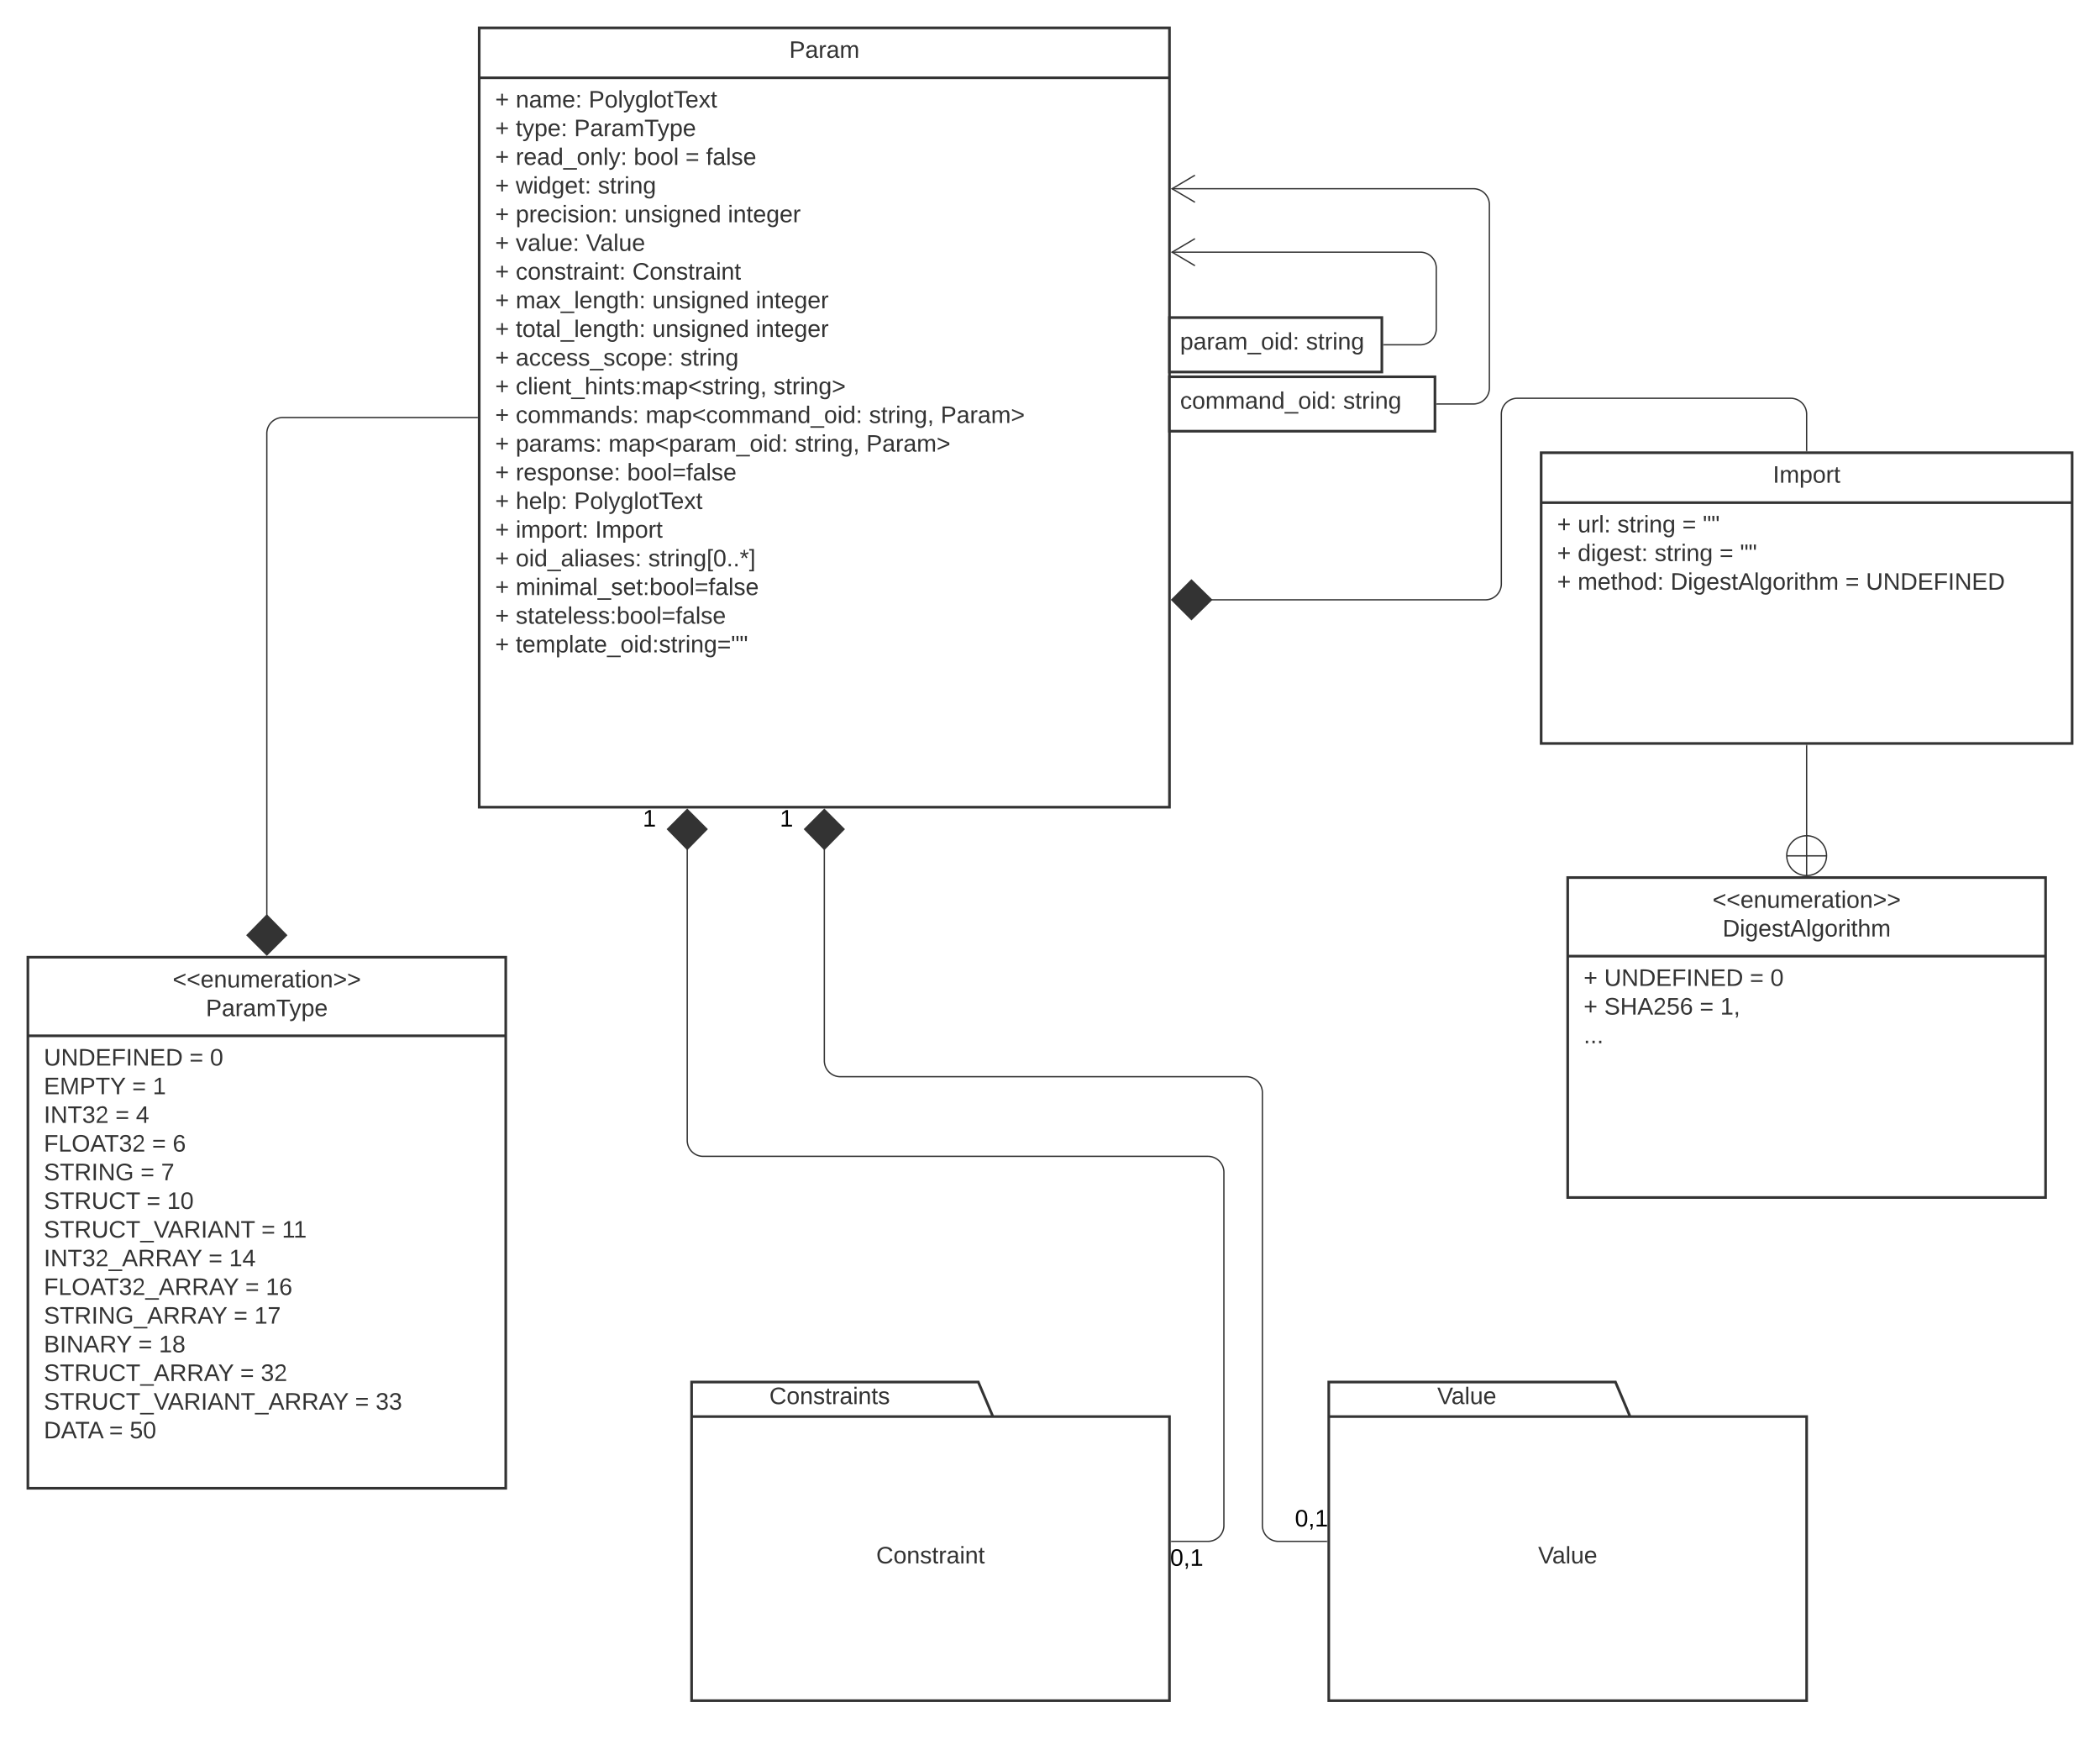 <svg xmlns="http://www.w3.org/2000/svg" xmlns:xlink="http://www.w3.org/1999/xlink" xmlns:lucid="lucid" width="1582" height="1322"><g transform="translate(-79 -19)" lucid:page-tab-id="5clx7UNbqSKm"><path d="M0 0h1760v1360H0z" fill="#fff"/><path d="M440 40h520v587H440z" stroke="#333" stroke-width="2" fill="#fff"/><path d="M440 77.6h520" stroke="#333" stroke-width="2" fill="none"/><use xlink:href="#a" transform="matrix(1,0,0,1,448,48) translate(225.55 14.6)"/><use xlink:href="#b" transform="matrix(1,0,0,1,452,85.6) translate(0 14.4)"/><use xlink:href="#c" transform="matrix(1,0,0,1,452,85.6) translate(15.5 14.4)"/><use xlink:href="#d" transform="matrix(1,0,0,1,452,85.6) translate(70.45 14.4)"/><use xlink:href="#e" transform="matrix(1,0,0,1,452,85.6) translate(0 36)"/><use xlink:href="#f" transform="matrix(1,0,0,1,452,85.6) translate(15.5 36)"/><use xlink:href="#g" transform="matrix(1,0,0,1,452,85.6) translate(59.5 36)"/><use xlink:href="#e" transform="matrix(1,0,0,1,452,85.6) translate(0 57.6)"/><use xlink:href="#h" transform="matrix(1,0,0,1,452,85.6) translate(15.5 57.6)"/><use xlink:href="#i" transform="matrix(1,0,0,1,452,85.6) translate(104.4 57.6)"/><use xlink:href="#j" transform="matrix(1,0,0,1,452,85.6) translate(143.35 57.6)"/><use xlink:href="#k" transform="matrix(1,0,0,1,452,85.6) translate(158.85 57.6)"/><use xlink:href="#e" transform="matrix(1,0,0,1,452,85.6) translate(0 79.2)"/><use xlink:href="#l" transform="matrix(1,0,0,1,452,85.6) translate(15.5 79.2)"/><use xlink:href="#m" transform="matrix(1,0,0,1,452,85.6) translate(77.4 79.2)"/><use xlink:href="#e" transform="matrix(1,0,0,1,452,85.6) translate(0 100.8)"/><use xlink:href="#n" transform="matrix(1,0,0,1,452,85.6) translate(15.5 100.8)"/><use xlink:href="#o" transform="matrix(1,0,0,1,452,85.6) translate(97.35 100.8)"/><use xlink:href="#p" transform="matrix(1,0,0,1,452,85.6) translate(175.3 100.8)"/><use xlink:href="#e" transform="matrix(1,0,0,1,452,85.6) translate(0 122.4)"/><use xlink:href="#q" transform="matrix(1,0,0,1,452,85.6) translate(15.5 122.4)"/><use xlink:href="#r" transform="matrix(1,0,0,1,452,85.6) translate(68.45 122.4)"/><use xlink:href="#e" transform="matrix(1,0,0,1,452,85.6) translate(0 144)"/><use xlink:href="#s" transform="matrix(1,0,0,1,452,85.6) translate(15.5 144)"/><use xlink:href="#t" transform="matrix(1,0,0,1,452,85.6) translate(103.4 144)"/><use xlink:href="#e" transform="matrix(1,0,0,1,452,85.6) translate(0 165.6)"/><use xlink:href="#u" transform="matrix(1,0,0,1,452,85.6) translate(15.5 165.6)"/><use xlink:href="#o" transform="matrix(1,0,0,1,452,85.6) translate(118.4 165.6)"/><use xlink:href="#p" transform="matrix(1,0,0,1,452,85.6) translate(196.35 165.6)"/><use xlink:href="#e" transform="matrix(1,0,0,1,452,85.6) translate(0 187.2)"/><use xlink:href="#v" transform="matrix(1,0,0,1,452,85.6) translate(15.5 187.2)"/><use xlink:href="#o" transform="matrix(1,0,0,1,452,85.6) translate(118.4 187.2)"/><use xlink:href="#p" transform="matrix(1,0,0,1,452,85.6) translate(196.35 187.2)"/><use xlink:href="#b" transform="matrix(1,0,0,1,452,85.6) translate(0 208.8)"/><use xlink:href="#w" transform="matrix(1,0,0,1,452,85.6) translate(15.5 208.8)"/><use xlink:href="#x" transform="matrix(1,0,0,1,452,85.6) translate(139.5 208.8)"/><use xlink:href="#b" transform="matrix(1,0,0,1,452,85.6) translate(0 230.4)"/><use xlink:href="#y" transform="matrix(1,0,0,1,452,85.6) translate(15.5 230.4)"/><use xlink:href="#z" transform="matrix(1,0,0,1,452,85.6) translate(209.7 230.4)"/><use xlink:href="#e" transform="matrix(1,0,0,1,452,85.6) translate(0 252)"/><use xlink:href="#A" transform="matrix(1,0,0,1,452,85.6) translate(15.5 252)"/><use xlink:href="#B" transform="matrix(1,0,0,1,452,85.6) translate(113.4 252)"/><use xlink:href="#C" transform="matrix(1,0,0,1,452,85.6) translate(281.7 252)"/><use xlink:href="#D" transform="matrix(1,0,0,1,452,85.6) translate(335.6 252)"/><use xlink:href="#e" transform="matrix(1,0,0,1,452,85.6) translate(0 273.6)"/><use xlink:href="#E" transform="matrix(1,0,0,1,452,85.6) translate(15.5 273.6)"/><use xlink:href="#F" transform="matrix(1,0,0,1,452,85.6) translate(85.4 273.6)"/><use xlink:href="#C" transform="matrix(1,0,0,1,452,85.6) translate(225.7 273.6)"/><use xlink:href="#D" transform="matrix(1,0,0,1,452,85.6) translate(279.6 273.6)"/><use xlink:href="#b" transform="matrix(1,0,0,1,452,85.6) translate(0 295.2)"/><use xlink:href="#G" transform="matrix(1,0,0,1,452,85.6) translate(15.5 295.2)"/><use xlink:href="#H" transform="matrix(1,0,0,1,452,85.6) translate(99.45 295.2)"/><use xlink:href="#e" transform="matrix(1,0,0,1,452,85.6) translate(0 316.8)"/><use xlink:href="#I" transform="matrix(1,0,0,1,452,85.6) translate(15.5 316.8)"/><use xlink:href="#J" transform="matrix(1,0,0,1,452,85.6) translate(59.45 316.8)"/><use xlink:href="#e" transform="matrix(1,0,0,1,452,85.6) translate(0 338.4)"/><use xlink:href="#K" transform="matrix(1,0,0,1,452,85.6) translate(15.5 338.4)"/><use xlink:href="#L" transform="matrix(1,0,0,1,452,85.6) translate(75.35 338.4)"/><use xlink:href="#b" transform="matrix(1,0,0,1,452,85.6) translate(0 360)"/><use xlink:href="#M" transform="matrix(1,0,0,1,452,85.6) translate(15.5 360)"/><use xlink:href="#N" transform="matrix(1,0,0,1,452,85.6) translate(115.35 360)"/><use xlink:href="#b" transform="matrix(1,0,0,1,452,85.6) translate(0 381.6)"/><use xlink:href="#O" transform="matrix(1,0,0,1,452,85.6) translate(15.5 381.6)"/><use xlink:href="#b" transform="matrix(1,0,0,1,452,85.6) translate(0 403.2)"/><use xlink:href="#P" transform="matrix(1,0,0,1,452,85.6) translate(15.5 403.2)"/><use xlink:href="#b" transform="matrix(1,0,0,1,452,85.6) translate(0 424.8)"/><use xlink:href="#Q" transform="matrix(1,0,0,1,452,85.6) translate(15.5 424.8)"/><path d="M100 740h360v400H100z" stroke="#333" stroke-width="2" fill="#fff"/><path d="M100 799.2h360" stroke="#333" stroke-width="2" fill="none"/><g><use xlink:href="#R" transform="matrix(1,0,0,1,108,748) translate(101.075 14.8)"/><use xlink:href="#S" transform="matrix(1,0,0,1,108,748) translate(126.075 36.4)"/></g><g><use xlink:href="#T" transform="matrix(1,0,0,1,112,807.2) translate(0 14.4)"/><use xlink:href="#j" transform="matrix(1,0,0,1,112,807.2) translate(109.7 14.4)"/><use xlink:href="#U" transform="matrix(1,0,0,1,112,807.2) translate(125.2 14.4)"/><use xlink:href="#V" transform="matrix(1,0,0,1,112,807.2) translate(0 36)"/><use xlink:href="#j" transform="matrix(1,0,0,1,112,807.2) translate(66.55 36)"/><use xlink:href="#W" transform="matrix(1,0,0,1,112,807.2) translate(82.05 36)"/><use xlink:href="#X" transform="matrix(1,0,0,1,112,807.2) translate(0 57.6)"/><use xlink:href="#j" transform="matrix(1,0,0,1,112,807.2) translate(53.9 57.6)"/><use xlink:href="#Y" transform="matrix(1,0,0,1,112,807.2) translate(69.4 57.6)"/><use xlink:href="#Z" transform="matrix(1,0,0,1,112,807.2) translate(0 79.2)"/><use xlink:href="#j" transform="matrix(1,0,0,1,112,807.2) translate(81.55 79.2)"/><use xlink:href="#aa" transform="matrix(1,0,0,1,112,807.2) translate(97.05 79.2)"/><use xlink:href="#ab" transform="matrix(1,0,0,1,112,807.2) translate(0 100.8)"/><use xlink:href="#j" transform="matrix(1,0,0,1,112,807.2) translate(72.85 100.8)"/><use xlink:href="#ac" transform="matrix(1,0,0,1,112,807.2) translate(88.35 100.8)"/><use xlink:href="#ad" transform="matrix(1,0,0,1,112,807.2) translate(0 122.4)"/><use xlink:href="#j" transform="matrix(1,0,0,1,112,807.2) translate(77.4 122.4)"/><use xlink:href="#ae" transform="matrix(1,0,0,1,112,807.2) translate(92.9 122.4)"/><use xlink:href="#af" transform="matrix(1,0,0,1,112,807.2) translate(0 144)"/><use xlink:href="#j" transform="matrix(1,0,0,1,112,807.2) translate(163.9 144)"/><use xlink:href="#ag" transform="matrix(1,0,0,1,112,807.2) translate(179.4 144)"/><use xlink:href="#ah" transform="matrix(1,0,0,1,112,807.2) translate(0 165.6)"/><use xlink:href="#j" transform="matrix(1,0,0,1,112,807.2) translate(124.1 165.6)"/><use xlink:href="#ai" transform="matrix(1,0,0,1,112,807.2) translate(139.6 165.6)"/><use xlink:href="#aj" transform="matrix(1,0,0,1,112,807.2) translate(0 187.2)"/><use xlink:href="#j" transform="matrix(1,0,0,1,112,807.2) translate(151.75 187.2)"/><use xlink:href="#ak" transform="matrix(1,0,0,1,112,807.2) translate(167.25 187.2)"/><use xlink:href="#al" transform="matrix(1,0,0,1,112,807.2) translate(0 208.8)"/><use xlink:href="#j" transform="matrix(1,0,0,1,112,807.2) translate(143.05 208.8)"/><use xlink:href="#am" transform="matrix(1,0,0,1,112,807.2) translate(158.55 208.8)"/><use xlink:href="#an" transform="matrix(1,0,0,1,112,807.2) translate(0 230.4)"/><use xlink:href="#j" transform="matrix(1,0,0,1,112,807.2) translate(71.2 230.4)"/><use xlink:href="#ao" transform="matrix(1,0,0,1,112,807.2) translate(86.7 230.4)"/><use xlink:href="#ap" transform="matrix(1,0,0,1,112,807.2) translate(0 252)"/><use xlink:href="#j" transform="matrix(1,0,0,1,112,807.2) translate(147.95 252)"/><use xlink:href="#aq" transform="matrix(1,0,0,1,112,807.2) translate(163.45 252)"/><use xlink:href="#ar" transform="matrix(1,0,0,1,112,807.2) translate(0 273.6)"/><use xlink:href="#j" transform="matrix(1,0,0,1,112,807.2) translate(234.45 273.6)"/><use xlink:href="#as" transform="matrix(1,0,0,1,112,807.2) translate(249.95 273.6)"/><use xlink:href="#at" transform="matrix(1,0,0,1,112,807.2) translate(0 295.2)"/><use xlink:href="#j" transform="matrix(1,0,0,1,112,807.2) translate(49.2 295.2)"/><use xlink:href="#au" transform="matrix(1,0,0,1,112,807.2) translate(64.7 295.2)"/></g><path d="M438.5 333.5H292a12 12 0 0 0-12 12v363.13" stroke="#333" fill="none"/><path d="M439 334h-.5v-1h.5z" stroke="#333" stroke-width=".05" fill="#333"/><path d="M280 738.3l-14.85-14.86L280 708.3l14.85 15.14z" stroke="#333" fill="#333"/><path d="M1307 1086h133v214h-360v-240h216zm-227 0h227" stroke="#333" stroke-width="2" fill="#fff"/><g><use xlink:href="#av" transform="matrix(1,0,0,1,1088,1060) translate(73.7 16.6)"/></g><g><use xlink:href="#av" transform="matrix(1,0,0,1,1092,1094) translate(145.7 102.6)"/></g><path class="lucid-link lucid-hotspot lucid-overlay-hotspot" d="M1307 1086h133v214h-360v-240h216zm-227 0h227" fill="none"/><path d="M700 658.38V818a12 12 0 0 0 12 12h306a12 12 0 0 1 12 12v326a12 12 0 0 0 12 12h36.5" stroke="#333" fill="none"/><path d="M700 628.7l14.85 14.86L700 658.7l-14.85-15.14z" stroke="#333" fill="#333"/><path d="M1079 1180.5h-.5v-1h.5z" stroke="#333" stroke-width=".05" fill="#333"/><g><use xlink:href="#aw" transform="matrix(1,0,0,1,666.5,627.2) translate(0 14.4)"/></g><g><use xlink:href="#ax" transform="matrix(1,0,0,1,1054.5,1154.4) translate(0 14.4)"/></g><path d="M827 1086h133v214H600v-240h216zm-227 0h227" stroke="#333" stroke-width="2" fill="#fff"/><g><use xlink:href="#ay" transform="matrix(1,0,0,1,608,1060) translate(50.575 16.6)"/></g><g><use xlink:href="#az" transform="matrix(1,0,0,1,612,1094) translate(127.075 102.6)"/></g><path class="lucid-link lucid-hotspot lucid-overlay-hotspot" d="M827 1086h133v214H600v-240h216zm-227 0h227" fill="none"/><path d="M960 258.2h160v41H960z" stroke="#333" stroke-width="2" fill="#fff"/><g><use xlink:href="#aA" transform="matrix(1,0,0,1,968,266.2) translate(0 16.1)"/><use xlink:href="#aB" transform="matrix(1,0,0,1,968,266.2) translate(94.85 16.1)"/></g><path d="M960 302.8h200v41H960z" stroke="#333" stroke-width="2" fill="#fff"/><g><use xlink:href="#aC" transform="matrix(1,0,0,1,968,310.8) translate(0 16.1)"/><use xlink:href="#aB" transform="matrix(1,0,0,1,968,310.8) translate(122.85 16.1)"/></g><path d="M1121.5 278.7h27.5a12 12 0 0 0 12-12v-45.75a12 12 0 0 0-12-12H961.9" stroke="#333" fill="none"/><path d="M1121.5 279.2h-.5v-1h.5z" stroke="#333" stroke-width=".05" fill="#333"/><path d="M979.2 198.77l-17.22 10.18 17.22 10.18M1161.5 323.3h27.5a12 12 0 0 0 12-12V173.15a12 12 0 0 0-12-12H961.9" stroke="#333" fill="none"/><path d="M1161.5 323.8h-.5v-1h.5z" stroke="#333" stroke-width=".05" fill="#333"/><path d="M979.2 150.97l-17.22 10.2 17.22 10.17M596.72 658.38V878a12 12 0 0 0 12 12H989a12 12 0 0 1 12 12v266a12 12 0 0 1-12 12h-27.5" stroke="#333" fill="none"/><path d="M596.72 628.7l14.85 14.86-14.85 15.15-14.85-15.14z" stroke="#333" fill="#333"/><path d="M961.5 1180.5h-.5v-1h.5z" stroke="#333" stroke-width=".05" fill="#333"/><g><use xlink:href="#aw" transform="matrix(1,0,0,1,563.216,627.2) translate(0 14.4)"/></g><g><use xlink:href="#ax" transform="matrix(1,0,0,1,960.5,1184) translate(0 14.4)"/></g><path d="M1240 360h400v219h-400z" stroke="#333" stroke-width="2" fill="#fff"/><path d="M1240 397.6h400" stroke="#333" stroke-width="2" fill="none"/><g><use xlink:href="#aD" transform="matrix(1,0,0,1,1248,368) translate(166.55 14.6)"/></g><g><use xlink:href="#e" transform="matrix(1,0,0,1,1252,405.6) translate(0 14.4)"/><use xlink:href="#aE" transform="matrix(1,0,0,1,1252,405.6) translate(15.5 14.4)"/><use xlink:href="#aF" transform="matrix(1,0,0,1,1252,405.6) translate(45.4 14.4)"/><use xlink:href="#j" transform="matrix(1,0,0,1,1252,405.6) translate(94.3 14.4)"/><use xlink:href="#aG" transform="matrix(1,0,0,1,1252,405.6) translate(109.8 14.4)"/><use xlink:href="#e" transform="matrix(1,0,0,1,1252,405.6) translate(0 36)"/><use xlink:href="#aH" transform="matrix(1,0,0,1,1252,405.6) translate(15.5 36)"/><use xlink:href="#aF" transform="matrix(1,0,0,1,1252,405.6) translate(73.45 36)"/><use xlink:href="#j" transform="matrix(1,0,0,1,1252,405.6) translate(122.35 36)"/><use xlink:href="#aG" transform="matrix(1,0,0,1,1252,405.6) translate(137.85 36)"/><use xlink:href="#e" transform="matrix(1,0,0,1,1252,405.6) translate(0 57.6)"/><use xlink:href="#aI" transform="matrix(1,0,0,1,1252,405.6) translate(15.5 57.6)"/><use xlink:href="#aJ" transform="matrix(1,0,0,1,1252,405.6) translate(85.45 57.6)"/><use xlink:href="#j" transform="matrix(1,0,0,1,1252,405.6) translate(217.15 57.6)"/><use xlink:href="#aK" transform="matrix(1,0,0,1,1252,405.6) translate(232.65 57.6)"/></g><path d="M1260 680h360v241h-360z" stroke="#333" stroke-width="2" fill="#fff"/><path d="M1260 739.2h360" stroke="#333" stroke-width="2" fill="none"/><g><use xlink:href="#R" transform="matrix(1,0,0,1,1268,688) translate(101.075 14.8)"/><use xlink:href="#aL" transform="matrix(1,0,0,1,1268,688) translate(108.65 36.4)"/></g><g><use xlink:href="#e" transform="matrix(1,0,0,1,1272,747.2) translate(0 14.4)"/><use xlink:href="#aM" transform="matrix(1,0,0,1,1272,747.2) translate(15.5 14.4)"/><use xlink:href="#j" transform="matrix(1,0,0,1,1272,747.2) translate(125.2 14.4)"/><use xlink:href="#U" transform="matrix(1,0,0,1,1272,747.2) translate(140.7 14.4)"/><use xlink:href="#e" transform="matrix(1,0,0,1,1272,747.2) translate(0 36)"/><use xlink:href="#aN" transform="matrix(1,0,0,1,1272,747.2) translate(15.5 36)"/><use xlink:href="#j" transform="matrix(1,0,0,1,1272,747.2) translate(87.45 36)"/><use xlink:href="#aO" transform="matrix(1,0,0,1,1272,747.2) translate(102.95 36)"/><use xlink:href="#aP" transform="matrix(1,0,0,1,1272,747.2) translate(0 57.6)"/></g><path d="M1440 648.67V580.5" stroke="#333" fill="none"/><path d="M1455 663.5c0 8.28-6.72 15-15 15-8.28 0-15-6.72-15-15 0-8.28 6.72-15 15-15 8.28 0 15 6.72 15 15zm-15 15v-30zm-14.85-14.85h29.7z" stroke="#333" fill="#fff"/><path d="M1440.5 580.5h-1v-.5h1z" stroke="#333" stroke-width=".05" fill="#333"/><path d="M991.38 470.8H1198a12 12 0 0 0 12-12V331a12 12 0 0 1 12-12h206a12 12 0 0 1 12 12v27.5" stroke="#333" fill="none"/><path d="M961.7 470.8l14.86-14.86 15.15 14.85-15.14 14.84z" stroke="#333" fill="#333"/><path d="M1440.5 359h-1v-.5h1z" stroke="#333" stroke-width=".05" fill="#333"/><defs><path fill="#333" d="M30-248c87 1 191-15 191 75 0 78-77 80-158 76V0H30v-248zm33 125c57 0 124 11 124-50 0-59-68-47-124-48v98" id="aQ"/><path fill="#333" d="M141-36C126-15 110 5 73 4 37 3 15-17 15-53c-1-64 63-63 125-63 3-35-9-54-41-54-24 1-41 7-42 31l-33-3c5-37 33-52 76-52 45 0 72 20 72 64v82c-1 20 7 32 28 27v20c-31 9-61-2-59-35zM48-53c0 20 12 33 32 33 41-3 63-29 60-74-43 2-92-5-92 41" id="aR"/><path fill="#333" d="M114-163C36-179 61-72 57 0H25l-1-190h30c1 12-1 29 2 39 6-27 23-49 58-41v29" id="aS"/><path fill="#333" d="M210-169c-67 3-38 105-44 169h-31v-121c0-29-5-50-35-48C34-165 62-65 56 0H25l-1-190h30c1 10-1 24 2 32 10-44 99-50 107 0 11-21 27-35 58-36 85-2 47 119 55 194h-31v-121c0-29-5-49-35-48" id="aT"/><g id="a"><use transform="matrix(0.05,0,0,0.05,0,0)" xlink:href="#aQ"/><use transform="matrix(0.05,0,0,0.05,12,0)" xlink:href="#aR"/><use transform="matrix(0.05,0,0,0.05,22,0)" xlink:href="#aS"/><use transform="matrix(0.05,0,0,0.05,27.95,0)" xlink:href="#aR"/><use transform="matrix(0.05,0,0,0.05,37.95,0)" xlink:href="#aT"/></g><path fill="#333" d="M118-107v75H92v-75H18v-26h74v-75h26v75h74v26h-74" id="aU"/><use transform="matrix(0.05,0,0,0.05,0,0)" xlink:href="#aU" id="b"/><path fill="#333" d="M117-194c89-4 53 116 60 194h-32v-121c0-31-8-49-39-48C34-167 62-67 57 0H25l-1-190h30c1 10-1 24 2 32 11-22 29-35 61-36" id="aV"/><path fill="#333" d="M100-194c63 0 86 42 84 106H49c0 40 14 67 53 68 26 1 43-12 49-29l28 8c-11 28-37 45-77 45C44 4 14-33 15-96c1-61 26-98 85-98zm52 81c6-60-76-77-97-28-3 7-6 17-6 28h103" id="aW"/><path fill="#333" d="M33-154v-36h34v36H33zM33 0v-36h34V0H33" id="aX"/><g id="c"><use transform="matrix(0.05,0,0,0.05,0,0)" xlink:href="#aV"/><use transform="matrix(0.05,0,0,0.05,10,0)" xlink:href="#aR"/><use transform="matrix(0.05,0,0,0.05,20,0)" xlink:href="#aT"/><use transform="matrix(0.05,0,0,0.05,34.95,0)" xlink:href="#aW"/><use transform="matrix(0.05,0,0,0.05,44.95,0)" xlink:href="#aX"/></g><path fill="#333" d="M100-194c62-1 85 37 85 99 1 63-27 99-86 99S16-35 15-95c0-66 28-99 85-99zM99-20c44 1 53-31 53-75 0-43-8-75-51-75s-53 32-53 75 10 74 51 75" id="aY"/><path fill="#333" d="M24 0v-261h32V0H24" id="aZ"/><path fill="#333" d="M179-190L93 31C79 59 56 82 12 73V49c39 6 53-20 64-50L1-190h34L92-34l54-156h33" id="ba"/><path fill="#333" d="M177-190C167-65 218 103 67 71c-23-6-38-20-44-43l32-5c15 47 100 32 89-28v-30C133-14 115 1 83 1 29 1 15-40 15-95c0-56 16-97 71-98 29-1 48 16 59 35 1-10 0-23 2-32h30zM94-22c36 0 50-32 50-73 0-42-14-75-50-75-39 0-46 34-46 75s6 73 46 73" id="bb"/><path fill="#333" d="M59-47c-2 24 18 29 38 22v24C64 9 27 4 27-40v-127H5v-23h24l9-43h21v43h35v23H59v120" id="bc"/><path fill="#333" d="M127-220V0H93v-220H8v-28h204v28h-85" id="bd"/><path fill="#333" d="M141 0L90-78 38 0H4l68-98-65-92h35l48 74 47-74h35l-64 92 68 98h-35" id="be"/><g id="d"><use transform="matrix(0.05,0,0,0.05,0,0)" xlink:href="#aQ"/><use transform="matrix(0.05,0,0,0.05,12,0)" xlink:href="#aY"/><use transform="matrix(0.05,0,0,0.05,22,0)" xlink:href="#aZ"/><use transform="matrix(0.05,0,0,0.05,25.95,0)" xlink:href="#ba"/><use transform="matrix(0.05,0,0,0.05,34.95,0)" xlink:href="#bb"/><use transform="matrix(0.05,0,0,0.05,44.95,0)" xlink:href="#aZ"/><use transform="matrix(0.05,0,0,0.05,48.9,0)" xlink:href="#aY"/><use transform="matrix(0.05,0,0,0.05,58.9,0)" xlink:href="#bc"/><use transform="matrix(0.05,0,0,0.05,63.9,0)" xlink:href="#bd"/><use transform="matrix(0.05,0,0,0.05,72.85,0)" xlink:href="#aW"/><use transform="matrix(0.05,0,0,0.05,82.85,0)" xlink:href="#be"/><use transform="matrix(0.05,0,0,0.05,91.85,0)" xlink:href="#bc"/></g><use transform="matrix(0.05,0,0,0.05,0,0)" xlink:href="#aU" id="e"/><path fill="#333" d="M115-194c55 1 70 41 70 98S169 2 115 4C84 4 66-9 55-30l1 105H24l-1-265h31l2 30c10-21 28-34 59-34zm-8 174c40 0 45-34 45-75s-6-73-45-74c-42 0-51 32-51 76 0 43 10 73 51 73" id="bf"/><g id="f"><use transform="matrix(0.05,0,0,0.05,0,0)" xlink:href="#bc"/><use transform="matrix(0.05,0,0,0.05,5,0)" xlink:href="#ba"/><use transform="matrix(0.05,0,0,0.05,14,0)" xlink:href="#bf"/><use transform="matrix(0.05,0,0,0.05,24,0)" xlink:href="#aW"/><use transform="matrix(0.05,0,0,0.05,34,0)" xlink:href="#aX"/></g><g id="g"><use transform="matrix(0.05,0,0,0.05,0,0)" xlink:href="#aQ"/><use transform="matrix(0.05,0,0,0.05,12,0)" xlink:href="#aR"/><use transform="matrix(0.05,0,0,0.05,22,0)" xlink:href="#aS"/><use transform="matrix(0.05,0,0,0.05,27.95,0)" xlink:href="#aR"/><use transform="matrix(0.05,0,0,0.05,37.95,0)" xlink:href="#aT"/><use transform="matrix(0.05,0,0,0.05,52.9,0)" xlink:href="#bd"/><use transform="matrix(0.05,0,0,0.05,62.85,0)" xlink:href="#ba"/><use transform="matrix(0.05,0,0,0.05,71.85,0)" xlink:href="#bf"/><use transform="matrix(0.05,0,0,0.05,81.85,0)" xlink:href="#aW"/></g><path fill="#333" d="M85-194c31 0 48 13 60 33l-1-100h32l1 261h-30c-2-10 0-23-3-31C134-8 116 4 85 4 32 4 16-35 15-94c0-66 23-100 70-100zm9 24c-40 0-46 34-46 75 0 40 6 74 45 74 42 0 51-32 51-76 0-42-9-74-50-73" id="bg"/><path fill="#333" d="M-5 72V49h209v23H-5" id="bh"/><g id="h"><use transform="matrix(0.05,0,0,0.05,0,0)" xlink:href="#aS"/><use transform="matrix(0.05,0,0,0.05,5.95,0)" xlink:href="#aW"/><use transform="matrix(0.05,0,0,0.05,15.95,0)" xlink:href="#aR"/><use transform="matrix(0.05,0,0,0.05,25.95,0)" xlink:href="#bg"/><use transform="matrix(0.05,0,0,0.05,35.95,0)" xlink:href="#bh"/><use transform="matrix(0.05,0,0,0.05,45.95,0)" xlink:href="#aY"/><use transform="matrix(0.05,0,0,0.05,55.95,0)" xlink:href="#aV"/><use transform="matrix(0.05,0,0,0.05,65.95,0)" xlink:href="#aZ"/><use transform="matrix(0.05,0,0,0.05,69.9,0)" xlink:href="#ba"/><use transform="matrix(0.05,0,0,0.05,78.9,0)" xlink:href="#aX"/></g><path fill="#333" d="M115-194c53 0 69 39 70 98 0 66-23 100-70 100C84 3 66-7 56-30L54 0H23l1-261h32v101c10-23 28-34 59-34zm-8 174c40 0 45-34 45-75 0-40-5-75-45-74-42 0-51 32-51 76 0 43 10 73 51 73" id="bi"/><g id="i"><use transform="matrix(0.05,0,0,0.05,0,0)" xlink:href="#bi"/><use transform="matrix(0.05,0,0,0.05,10,0)" xlink:href="#aY"/><use transform="matrix(0.05,0,0,0.05,20,0)" xlink:href="#aY"/><use transform="matrix(0.05,0,0,0.05,30,0)" xlink:href="#aZ"/></g><path fill="#333" d="M18-150v-26h174v26H18zm0 90v-26h174v26H18" id="bj"/><use transform="matrix(0.05,0,0,0.05,0,0)" xlink:href="#bj" id="j"/><path fill="#333" d="M101-234c-31-9-42 10-38 44h38v23H63V0H32v-167H5v-23h27c-7-52 17-82 69-68v24" id="bk"/><path fill="#333" d="M135-143c-3-34-86-38-87 0 15 53 115 12 119 90S17 21 10-45l28-5c4 36 97 45 98 0-10-56-113-15-118-90-4-57 82-63 122-42 12 7 21 19 24 35" id="bl"/><g id="k"><use transform="matrix(0.05,0,0,0.05,0,0)" xlink:href="#bk"/><use transform="matrix(0.05,0,0,0.05,5,0)" xlink:href="#aR"/><use transform="matrix(0.05,0,0,0.05,15,0)" xlink:href="#aZ"/><use transform="matrix(0.05,0,0,0.05,18.95,0)" xlink:href="#bl"/><use transform="matrix(0.05,0,0,0.05,27.95,0)" xlink:href="#aW"/></g><path fill="#333" d="M206 0h-36l-40-164L89 0H53L-1-190h32L70-26l43-164h34l41 164 42-164h31" id="bm"/><path fill="#333" d="M24-231v-30h32v30H24zM24 0v-190h32V0H24" id="bn"/><g id="l"><use transform="matrix(0.05,0,0,0.05,0,0)" xlink:href="#bm"/><use transform="matrix(0.05,0,0,0.05,12.95,0)" xlink:href="#bn"/><use transform="matrix(0.05,0,0,0.05,16.9,0)" xlink:href="#bg"/><use transform="matrix(0.05,0,0,0.05,26.9,0)" xlink:href="#bb"/><use transform="matrix(0.05,0,0,0.05,36.9,0)" xlink:href="#aW"/><use transform="matrix(0.05,0,0,0.05,46.9,0)" xlink:href="#bc"/><use transform="matrix(0.05,0,0,0.05,51.9,0)" xlink:href="#aX"/></g><g id="m"><use transform="matrix(0.05,0,0,0.05,0,0)" xlink:href="#bl"/><use transform="matrix(0.05,0,0,0.05,9,0)" xlink:href="#bc"/><use transform="matrix(0.05,0,0,0.05,14,0)" xlink:href="#aS"/><use transform="matrix(0.05,0,0,0.05,19.95,0)" xlink:href="#bn"/><use transform="matrix(0.05,0,0,0.05,23.9,0)" xlink:href="#aV"/><use transform="matrix(0.05,0,0,0.05,33.9,0)" xlink:href="#bb"/></g><path fill="#333" d="M96-169c-40 0-48 33-48 73s9 75 48 75c24 0 41-14 43-38l32 2c-6 37-31 61-74 61-59 0-76-41-82-99-10-93 101-131 147-64 4 7 5 14 7 22l-32 3c-4-21-16-35-41-35" id="bo"/><g id="n"><use transform="matrix(0.05,0,0,0.05,0,0)" xlink:href="#bf"/><use transform="matrix(0.05,0,0,0.05,10,0)" xlink:href="#aS"/><use transform="matrix(0.05,0,0,0.05,15.95,0)" xlink:href="#aW"/><use transform="matrix(0.05,0,0,0.05,25.95,0)" xlink:href="#bo"/><use transform="matrix(0.05,0,0,0.05,34.95,0)" xlink:href="#bn"/><use transform="matrix(0.05,0,0,0.05,38.9,0)" xlink:href="#bl"/><use transform="matrix(0.05,0,0,0.05,47.9,0)" xlink:href="#bn"/><use transform="matrix(0.05,0,0,0.05,51.85,0)" xlink:href="#aY"/><use transform="matrix(0.05,0,0,0.05,61.85,0)" xlink:href="#aV"/><use transform="matrix(0.05,0,0,0.05,71.85,0)" xlink:href="#aX"/></g><path fill="#333" d="M84 4C-5 8 30-112 23-190h32v120c0 31 7 50 39 49 72-2 45-101 50-169h31l1 190h-30c-1-10 1-25-2-33-11 22-28 36-60 37" id="bp"/><g id="o"><use transform="matrix(0.05,0,0,0.05,0,0)" xlink:href="#bp"/><use transform="matrix(0.05,0,0,0.05,10,0)" xlink:href="#aV"/><use transform="matrix(0.05,0,0,0.05,20,0)" xlink:href="#bl"/><use transform="matrix(0.05,0,0,0.05,29,0)" xlink:href="#bn"/><use transform="matrix(0.05,0,0,0.05,32.95,0)" xlink:href="#bb"/><use transform="matrix(0.05,0,0,0.05,42.95,0)" xlink:href="#aV"/><use transform="matrix(0.05,0,0,0.05,52.95,0)" xlink:href="#aW"/><use transform="matrix(0.05,0,0,0.05,62.95,0)" xlink:href="#bg"/></g><g id="p"><use transform="matrix(0.05,0,0,0.05,0,0)" xlink:href="#bn"/><use transform="matrix(0.05,0,0,0.05,3.95,0)" xlink:href="#aV"/><use transform="matrix(0.05,0,0,0.05,13.95,0)" xlink:href="#bc"/><use transform="matrix(0.05,0,0,0.05,18.95,0)" xlink:href="#aW"/><use transform="matrix(0.05,0,0,0.05,28.95,0)" xlink:href="#bb"/><use transform="matrix(0.05,0,0,0.05,38.95,0)" xlink:href="#aW"/><use transform="matrix(0.05,0,0,0.05,48.95,0)" xlink:href="#aS"/></g><path fill="#333" d="M108 0H70L1-190h34L89-25l56-165h34" id="bq"/><g id="q"><use transform="matrix(0.05,0,0,0.05,0,0)" xlink:href="#bq"/><use transform="matrix(0.05,0,0,0.05,9,0)" xlink:href="#aR"/><use transform="matrix(0.05,0,0,0.05,19,0)" xlink:href="#aZ"/><use transform="matrix(0.05,0,0,0.05,22.95,0)" xlink:href="#bp"/><use transform="matrix(0.05,0,0,0.05,32.95,0)" xlink:href="#aW"/><use transform="matrix(0.05,0,0,0.05,42.95,0)" xlink:href="#aX"/></g><path fill="#333" d="M137 0h-34L2-248h35l83 218 83-218h36" id="br"/><g id="r"><use transform="matrix(0.05,0,0,0.05,0,0)" xlink:href="#br"/><use transform="matrix(0.05,0,0,0.05,10.65,0)" xlink:href="#aR"/><use transform="matrix(0.05,0,0,0.05,20.65,0)" xlink:href="#aZ"/><use transform="matrix(0.05,0,0,0.05,24.6,0)" xlink:href="#bp"/><use transform="matrix(0.05,0,0,0.05,34.6,0)" xlink:href="#aW"/></g><g id="s"><use transform="matrix(0.05,0,0,0.05,0,0)" xlink:href="#bo"/><use transform="matrix(0.05,0,0,0.05,9,0)" xlink:href="#aY"/><use transform="matrix(0.05,0,0,0.05,19,0)" xlink:href="#aV"/><use transform="matrix(0.05,0,0,0.05,29,0)" xlink:href="#bl"/><use transform="matrix(0.05,0,0,0.05,38,0)" xlink:href="#bc"/><use transform="matrix(0.05,0,0,0.05,43,0)" xlink:href="#aS"/><use transform="matrix(0.05,0,0,0.05,48.95,0)" xlink:href="#aR"/><use transform="matrix(0.05,0,0,0.05,58.95,0)" xlink:href="#bn"/><use transform="matrix(0.05,0,0,0.05,62.9,0)" xlink:href="#aV"/><use transform="matrix(0.05,0,0,0.05,72.9,0)" xlink:href="#bc"/><use transform="matrix(0.05,0,0,0.05,77.9,0)" xlink:href="#aX"/></g><path fill="#333" d="M212-179c-10-28-35-45-73-45-59 0-87 40-87 99 0 60 29 101 89 101 43 0 62-24 78-52l27 14C228-24 195 4 139 4 59 4 22-46 18-125c-6-104 99-153 187-111 19 9 31 26 39 46" id="bs"/><g id="t"><use transform="matrix(0.05,0,0,0.05,0,0)" xlink:href="#bs"/><use transform="matrix(0.05,0,0,0.05,12.95,0)" xlink:href="#aY"/><use transform="matrix(0.05,0,0,0.05,22.95,0)" xlink:href="#aV"/><use transform="matrix(0.05,0,0,0.05,32.95,0)" xlink:href="#bl"/><use transform="matrix(0.05,0,0,0.05,41.95,0)" xlink:href="#bc"/><use transform="matrix(0.05,0,0,0.05,46.95,0)" xlink:href="#aS"/><use transform="matrix(0.05,0,0,0.05,52.9,0)" xlink:href="#aR"/><use transform="matrix(0.05,0,0,0.05,62.9,0)" xlink:href="#bn"/><use transform="matrix(0.05,0,0,0.05,66.85,0)" xlink:href="#aV"/><use transform="matrix(0.05,0,0,0.05,76.85,0)" xlink:href="#bc"/></g><path fill="#333" d="M106-169C34-169 62-67 57 0H25v-261h32l-1 103c12-21 28-36 61-36 89 0 53 116 60 194h-32v-121c2-32-8-49-39-48" id="bt"/><g id="u"><use transform="matrix(0.05,0,0,0.05,0,0)" xlink:href="#aT"/><use transform="matrix(0.05,0,0,0.05,14.95,0)" xlink:href="#aR"/><use transform="matrix(0.05,0,0,0.05,24.95,0)" xlink:href="#be"/><use transform="matrix(0.05,0,0,0.05,33.95,0)" xlink:href="#bh"/><use transform="matrix(0.05,0,0,0.05,43.95,0)" xlink:href="#aZ"/><use transform="matrix(0.05,0,0,0.05,47.9,0)" xlink:href="#aW"/><use transform="matrix(0.05,0,0,0.05,57.9,0)" xlink:href="#aV"/><use transform="matrix(0.05,0,0,0.05,67.9,0)" xlink:href="#bb"/><use transform="matrix(0.05,0,0,0.05,77.9,0)" xlink:href="#bc"/><use transform="matrix(0.05,0,0,0.05,82.9,0)" xlink:href="#bt"/><use transform="matrix(0.05,0,0,0.05,92.9,0)" xlink:href="#aX"/></g><g id="v"><use transform="matrix(0.05,0,0,0.05,0,0)" xlink:href="#bc"/><use transform="matrix(0.05,0,0,0.05,5,0)" xlink:href="#aY"/><use transform="matrix(0.05,0,0,0.05,15,0)" xlink:href="#bc"/><use transform="matrix(0.05,0,0,0.05,20,0)" xlink:href="#aR"/><use transform="matrix(0.05,0,0,0.05,30,0)" xlink:href="#aZ"/><use transform="matrix(0.05,0,0,0.05,33.95,0)" xlink:href="#bh"/><use transform="matrix(0.05,0,0,0.05,43.95,0)" xlink:href="#aZ"/><use transform="matrix(0.05,0,0,0.05,47.9,0)" xlink:href="#aW"/><use transform="matrix(0.05,0,0,0.05,57.9,0)" xlink:href="#aV"/><use transform="matrix(0.05,0,0,0.05,67.9,0)" xlink:href="#bb"/><use transform="matrix(0.05,0,0,0.05,77.9,0)" xlink:href="#bc"/><use transform="matrix(0.05,0,0,0.05,82.9,0)" xlink:href="#bt"/><use transform="matrix(0.05,0,0,0.05,92.9,0)" xlink:href="#aX"/></g><g id="w"><use transform="matrix(0.05,0,0,0.05,0,0)" xlink:href="#aR"/><use transform="matrix(0.05,0,0,0.05,10,0)" xlink:href="#bo"/><use transform="matrix(0.05,0,0,0.05,19,0)" xlink:href="#bo"/><use transform="matrix(0.05,0,0,0.05,28,0)" xlink:href="#aW"/><use transform="matrix(0.05,0,0,0.05,38,0)" xlink:href="#bl"/><use transform="matrix(0.05,0,0,0.05,47,0)" xlink:href="#bl"/><use transform="matrix(0.05,0,0,0.05,56,0)" xlink:href="#bh"/><use transform="matrix(0.05,0,0,0.05,66,0)" xlink:href="#bl"/><use transform="matrix(0.05,0,0,0.05,75,0)" xlink:href="#bo"/><use transform="matrix(0.05,0,0,0.05,84,0)" xlink:href="#aY"/><use transform="matrix(0.05,0,0,0.05,94,0)" xlink:href="#bf"/><use transform="matrix(0.05,0,0,0.05,104,0)" xlink:href="#aW"/><use transform="matrix(0.05,0,0,0.05,114,0)" xlink:href="#aX"/></g><g id="x"><use transform="matrix(0.05,0,0,0.05,0,0)" xlink:href="#bl"/><use transform="matrix(0.05,0,0,0.05,9,0)" xlink:href="#bc"/><use transform="matrix(0.05,0,0,0.05,14,0)" xlink:href="#aS"/><use transform="matrix(0.05,0,0,0.05,19.95,0)" xlink:href="#bn"/><use transform="matrix(0.05,0,0,0.05,23.9,0)" xlink:href="#aV"/><use transform="matrix(0.05,0,0,0.05,33.9,0)" xlink:href="#bb"/></g><path fill="#333" d="M18-100v-36l175-74v27L42-118l151 64v27" id="bu"/><path fill="#333" d="M68-38c1 34 0 65-14 84H32c9-13 17-26 17-46H33v-38h35" id="bv"/><g id="y"><use transform="matrix(0.05,0,0,0.05,0,0)" xlink:href="#bo"/><use transform="matrix(0.05,0,0,0.05,9,0)" xlink:href="#aZ"/><use transform="matrix(0.05,0,0,0.05,12.95,0)" xlink:href="#bn"/><use transform="matrix(0.05,0,0,0.05,16.9,0)" xlink:href="#aW"/><use transform="matrix(0.05,0,0,0.05,26.9,0)" xlink:href="#aV"/><use transform="matrix(0.05,0,0,0.05,36.9,0)" xlink:href="#bc"/><use transform="matrix(0.05,0,0,0.05,41.9,0)" xlink:href="#bh"/><use transform="matrix(0.05,0,0,0.05,51.9,0)" xlink:href="#bt"/><use transform="matrix(0.05,0,0,0.05,61.9,0)" xlink:href="#bn"/><use transform="matrix(0.05,0,0,0.05,65.85,0)" xlink:href="#aV"/><use transform="matrix(0.05,0,0,0.05,75.85,0)" xlink:href="#bc"/><use transform="matrix(0.05,0,0,0.05,80.85,0)" xlink:href="#bl"/><use transform="matrix(0.05,0,0,0.05,89.85,0)" xlink:href="#aX"/><use transform="matrix(0.05,0,0,0.05,94.85,0)" xlink:href="#aT"/><use transform="matrix(0.05,0,0,0.05,109.8,0)" xlink:href="#aR"/><use transform="matrix(0.05,0,0,0.05,119.8,0)" xlink:href="#bf"/><use transform="matrix(0.05,0,0,0.05,129.8,0)" xlink:href="#bu"/><use transform="matrix(0.05,0,0,0.05,140.3,0)" xlink:href="#bl"/><use transform="matrix(0.05,0,0,0.05,149.3,0)" xlink:href="#bc"/><use transform="matrix(0.05,0,0,0.05,154.3,0)" xlink:href="#aS"/><use transform="matrix(0.05,0,0,0.05,160.25,0)" xlink:href="#bn"/><use transform="matrix(0.05,0,0,0.05,164.2,0)" xlink:href="#aV"/><use transform="matrix(0.05,0,0,0.05,174.2,0)" xlink:href="#bb"/><use transform="matrix(0.05,0,0,0.05,184.2,0)" xlink:href="#bv"/></g><path fill="#333" d="M18-27v-27l151-64-151-65v-27l175 74v36" id="bw"/><g id="z"><use transform="matrix(0.05,0,0,0.05,0,0)" xlink:href="#bl"/><use transform="matrix(0.05,0,0,0.05,9,0)" xlink:href="#bc"/><use transform="matrix(0.05,0,0,0.05,14,0)" xlink:href="#aS"/><use transform="matrix(0.05,0,0,0.05,19.95,0)" xlink:href="#bn"/><use transform="matrix(0.05,0,0,0.05,23.9,0)" xlink:href="#aV"/><use transform="matrix(0.05,0,0,0.05,33.9,0)" xlink:href="#bb"/><use transform="matrix(0.05,0,0,0.05,43.9,0)" xlink:href="#bw"/></g><g id="A"><use transform="matrix(0.05,0,0,0.05,0,0)" xlink:href="#bo"/><use transform="matrix(0.05,0,0,0.05,9,0)" xlink:href="#aY"/><use transform="matrix(0.05,0,0,0.05,19,0)" xlink:href="#aT"/><use transform="matrix(0.05,0,0,0.05,33.95,0)" xlink:href="#aT"/><use transform="matrix(0.05,0,0,0.05,48.9,0)" xlink:href="#aR"/><use transform="matrix(0.05,0,0,0.05,58.9,0)" xlink:href="#aV"/><use transform="matrix(0.05,0,0,0.05,68.9,0)" xlink:href="#bg"/><use transform="matrix(0.05,0,0,0.05,78.9,0)" xlink:href="#bl"/><use transform="matrix(0.05,0,0,0.05,87.9,0)" xlink:href="#aX"/></g><g id="B"><use transform="matrix(0.05,0,0,0.05,0,0)" xlink:href="#aT"/><use transform="matrix(0.05,0,0,0.05,14.95,0)" xlink:href="#aR"/><use transform="matrix(0.05,0,0,0.05,24.95,0)" xlink:href="#bf"/><use transform="matrix(0.05,0,0,0.05,34.95,0)" xlink:href="#bu"/><use transform="matrix(0.05,0,0,0.05,45.45,0)" xlink:href="#bo"/><use transform="matrix(0.05,0,0,0.05,54.45,0)" xlink:href="#aY"/><use transform="matrix(0.05,0,0,0.05,64.45,0)" xlink:href="#aT"/><use transform="matrix(0.05,0,0,0.05,79.4,0)" xlink:href="#aT"/><use transform="matrix(0.05,0,0,0.05,94.35,0)" xlink:href="#aR"/><use transform="matrix(0.05,0,0,0.05,104.35,0)" xlink:href="#aV"/><use transform="matrix(0.05,0,0,0.05,114.35,0)" xlink:href="#bg"/><use transform="matrix(0.05,0,0,0.05,124.35,0)" xlink:href="#bh"/><use transform="matrix(0.05,0,0,0.05,134.35,0)" xlink:href="#aY"/><use transform="matrix(0.05,0,0,0.05,144.35,0)" xlink:href="#bn"/><use transform="matrix(0.05,0,0,0.05,148.3,0)" xlink:href="#bg"/><use transform="matrix(0.05,0,0,0.05,158.3,0)" xlink:href="#aX"/></g><g id="C"><use transform="matrix(0.05,0,0,0.05,0,0)" xlink:href="#bl"/><use transform="matrix(0.05,0,0,0.05,9,0)" xlink:href="#bc"/><use transform="matrix(0.05,0,0,0.05,14,0)" xlink:href="#aS"/><use transform="matrix(0.05,0,0,0.05,19.95,0)" xlink:href="#bn"/><use transform="matrix(0.05,0,0,0.05,23.9,0)" xlink:href="#aV"/><use transform="matrix(0.05,0,0,0.05,33.9,0)" xlink:href="#bb"/><use transform="matrix(0.05,0,0,0.05,43.9,0)" xlink:href="#bv"/></g><g id="D"><use transform="matrix(0.05,0,0,0.05,0,0)" xlink:href="#aQ"/><use transform="matrix(0.05,0,0,0.05,12,0)" xlink:href="#aR"/><use transform="matrix(0.05,0,0,0.05,22,0)" xlink:href="#aS"/><use transform="matrix(0.05,0,0,0.05,27.95,0)" xlink:href="#aR"/><use transform="matrix(0.05,0,0,0.05,37.95,0)" xlink:href="#aT"/><use transform="matrix(0.05,0,0,0.05,52.9,0)" xlink:href="#bw"/></g><g id="E"><use transform="matrix(0.05,0,0,0.05,0,0)" xlink:href="#bf"/><use transform="matrix(0.05,0,0,0.05,10,0)" xlink:href="#aR"/><use transform="matrix(0.05,0,0,0.05,20,0)" xlink:href="#aS"/><use transform="matrix(0.05,0,0,0.05,25.95,0)" xlink:href="#aR"/><use transform="matrix(0.05,0,0,0.05,35.95,0)" xlink:href="#aT"/><use transform="matrix(0.05,0,0,0.05,50.9,0)" xlink:href="#bl"/><use transform="matrix(0.05,0,0,0.05,59.9,0)" xlink:href="#aX"/></g><g id="F"><use transform="matrix(0.05,0,0,0.05,0,0)" xlink:href="#aT"/><use transform="matrix(0.05,0,0,0.05,14.95,0)" xlink:href="#aR"/><use transform="matrix(0.05,0,0,0.05,24.95,0)" xlink:href="#bf"/><use transform="matrix(0.05,0,0,0.05,34.95,0)" xlink:href="#bu"/><use transform="matrix(0.05,0,0,0.05,45.45,0)" xlink:href="#bf"/><use transform="matrix(0.05,0,0,0.05,55.45,0)" xlink:href="#aR"/><use transform="matrix(0.05,0,0,0.05,65.45,0)" xlink:href="#aS"/><use transform="matrix(0.05,0,0,0.05,71.4,0)" xlink:href="#aR"/><use transform="matrix(0.05,0,0,0.05,81.4,0)" xlink:href="#aT"/><use transform="matrix(0.05,0,0,0.05,96.35,0)" xlink:href="#bh"/><use transform="matrix(0.05,0,0,0.05,106.35,0)" xlink:href="#aY"/><use transform="matrix(0.05,0,0,0.05,116.35,0)" xlink:href="#bn"/><use transform="matrix(0.05,0,0,0.05,120.3,0)" xlink:href="#bg"/><use transform="matrix(0.05,0,0,0.05,130.3,0)" xlink:href="#aX"/></g><g id="G"><use transform="matrix(0.05,0,0,0.05,0,0)" xlink:href="#aS"/><use transform="matrix(0.05,0,0,0.05,5.95,0)" xlink:href="#aW"/><use transform="matrix(0.05,0,0,0.05,15.95,0)" xlink:href="#bl"/><use transform="matrix(0.05,0,0,0.05,24.95,0)" xlink:href="#bf"/><use transform="matrix(0.05,0,0,0.05,34.95,0)" xlink:href="#aY"/><use transform="matrix(0.05,0,0,0.05,44.95,0)" xlink:href="#aV"/><use transform="matrix(0.05,0,0,0.05,54.95,0)" xlink:href="#bl"/><use transform="matrix(0.05,0,0,0.05,63.95,0)" xlink:href="#aW"/><use transform="matrix(0.05,0,0,0.05,73.95,0)" xlink:href="#aX"/></g><g id="H"><use transform="matrix(0.05,0,0,0.05,0,0)" xlink:href="#bi"/><use transform="matrix(0.05,0,0,0.05,10,0)" xlink:href="#aY"/><use transform="matrix(0.05,0,0,0.05,20,0)" xlink:href="#aY"/><use transform="matrix(0.05,0,0,0.05,30,0)" xlink:href="#aZ"/><use transform="matrix(0.05,0,0,0.05,33.95,0)" xlink:href="#bj"/><use transform="matrix(0.05,0,0,0.05,44.45,0)" xlink:href="#bk"/><use transform="matrix(0.05,0,0,0.05,49.45,0)" xlink:href="#aR"/><use transform="matrix(0.05,0,0,0.05,59.45,0)" xlink:href="#aZ"/><use transform="matrix(0.05,0,0,0.05,63.4,0)" xlink:href="#bl"/><use transform="matrix(0.05,0,0,0.05,72.4,0)" xlink:href="#aW"/></g><g id="I"><use transform="matrix(0.05,0,0,0.05,0,0)" xlink:href="#bt"/><use transform="matrix(0.05,0,0,0.05,10,0)" xlink:href="#aW"/><use transform="matrix(0.05,0,0,0.05,20,0)" xlink:href="#aZ"/><use transform="matrix(0.05,0,0,0.05,23.95,0)" xlink:href="#bf"/><use transform="matrix(0.05,0,0,0.05,33.95,0)" xlink:href="#aX"/></g><g id="J"><use transform="matrix(0.05,0,0,0.05,0,0)" xlink:href="#aQ"/><use transform="matrix(0.05,0,0,0.05,12,0)" xlink:href="#aY"/><use transform="matrix(0.05,0,0,0.05,22,0)" xlink:href="#aZ"/><use transform="matrix(0.05,0,0,0.05,25.95,0)" xlink:href="#ba"/><use transform="matrix(0.05,0,0,0.05,34.95,0)" xlink:href="#bb"/><use transform="matrix(0.05,0,0,0.05,44.95,0)" xlink:href="#aZ"/><use transform="matrix(0.05,0,0,0.05,48.9,0)" xlink:href="#aY"/><use transform="matrix(0.05,0,0,0.05,58.9,0)" xlink:href="#bc"/><use transform="matrix(0.05,0,0,0.05,63.9,0)" xlink:href="#bd"/><use transform="matrix(0.05,0,0,0.05,72.85,0)" xlink:href="#aW"/><use transform="matrix(0.05,0,0,0.05,82.85,0)" xlink:href="#be"/><use transform="matrix(0.05,0,0,0.05,91.85,0)" xlink:href="#bc"/></g><g id="K"><use transform="matrix(0.05,0,0,0.05,0,0)" xlink:href="#bn"/><use transform="matrix(0.05,0,0,0.05,3.95,0)" xlink:href="#aT"/><use transform="matrix(0.05,0,0,0.05,18.9,0)" xlink:href="#bf"/><use transform="matrix(0.05,0,0,0.05,28.9,0)" xlink:href="#aY"/><use transform="matrix(0.05,0,0,0.05,38.9,0)" xlink:href="#aS"/><use transform="matrix(0.05,0,0,0.05,44.85,0)" xlink:href="#bc"/><use transform="matrix(0.05,0,0,0.05,49.85,0)" xlink:href="#aX"/></g><path fill="#333" d="M33 0v-248h34V0H33" id="bx"/><g id="L"><use transform="matrix(0.05,0,0,0.05,0,0)" xlink:href="#bx"/><use transform="matrix(0.05,0,0,0.05,5,0)" xlink:href="#aT"/><use transform="matrix(0.05,0,0,0.05,19.95,0)" xlink:href="#bf"/><use transform="matrix(0.05,0,0,0.05,29.95,0)" xlink:href="#aY"/><use transform="matrix(0.05,0,0,0.05,39.95,0)" xlink:href="#aS"/><use transform="matrix(0.05,0,0,0.05,45.9,0)" xlink:href="#bc"/></g><g id="M"><use transform="matrix(0.05,0,0,0.05,0,0)" xlink:href="#aY"/><use transform="matrix(0.05,0,0,0.05,10,0)" xlink:href="#bn"/><use transform="matrix(0.05,0,0,0.05,13.95,0)" xlink:href="#bg"/><use transform="matrix(0.05,0,0,0.05,23.95,0)" xlink:href="#bh"/><use transform="matrix(0.05,0,0,0.05,33.95,0)" xlink:href="#aR"/><use transform="matrix(0.05,0,0,0.05,43.95,0)" xlink:href="#aZ"/><use transform="matrix(0.05,0,0,0.05,47.9,0)" xlink:href="#bn"/><use transform="matrix(0.05,0,0,0.05,51.85,0)" xlink:href="#aR"/><use transform="matrix(0.05,0,0,0.05,61.85,0)" xlink:href="#bl"/><use transform="matrix(0.05,0,0,0.05,70.85,0)" xlink:href="#aW"/><use transform="matrix(0.05,0,0,0.05,80.85,0)" xlink:href="#bl"/><use transform="matrix(0.05,0,0,0.05,89.85,0)" xlink:href="#aX"/></g><path fill="#333" d="M26 75v-336h71v23H56V52h41v23H26" id="by"/><path fill="#333" d="M101-251c68 0 85 55 85 127S166 4 100 4C33 4 14-52 14-124c0-73 17-127 87-127zm-1 229c47 0 54-49 54-102s-4-102-53-102c-51 0-55 48-55 102 0 53 5 102 54 102" id="bz"/><path fill="#333" d="M33 0v-38h34V0H33" id="bA"/><path fill="#333" d="M80-196l47-18 7 23-49 13 32 44-20 13-27-46-27 45-21-12 33-44-49-13 8-23 47 19-2-53h23" id="bB"/><path fill="#333" d="M3 75V52h41v-290H3v-23h71V75H3" id="bC"/><g id="N"><use transform="matrix(0.05,0,0,0.05,0,0)" xlink:href="#bl"/><use transform="matrix(0.05,0,0,0.05,9,0)" xlink:href="#bc"/><use transform="matrix(0.05,0,0,0.05,14,0)" xlink:href="#aS"/><use transform="matrix(0.05,0,0,0.05,19.95,0)" xlink:href="#bn"/><use transform="matrix(0.05,0,0,0.05,23.9,0)" xlink:href="#aV"/><use transform="matrix(0.05,0,0,0.05,33.9,0)" xlink:href="#bb"/><use transform="matrix(0.05,0,0,0.05,43.9,0)" xlink:href="#by"/><use transform="matrix(0.05,0,0,0.05,48.9,0)" xlink:href="#bz"/><use transform="matrix(0.05,0,0,0.05,58.9,0)" xlink:href="#bA"/><use transform="matrix(0.05,0,0,0.05,63.9,0)" xlink:href="#bA"/><use transform="matrix(0.05,0,0,0.05,68.9,0)" xlink:href="#bB"/><use transform="matrix(0.05,0,0,0.05,75.9,0)" xlink:href="#bC"/></g><g id="O"><use transform="matrix(0.05,0,0,0.05,0,0)" xlink:href="#aT"/><use transform="matrix(0.05,0,0,0.05,14.95,0)" xlink:href="#bn"/><use transform="matrix(0.05,0,0,0.05,18.9,0)" xlink:href="#aV"/><use transform="matrix(0.05,0,0,0.05,28.9,0)" xlink:href="#bn"/><use transform="matrix(0.05,0,0,0.05,32.85,0)" xlink:href="#aT"/><use transform="matrix(0.05,0,0,0.05,47.8,0)" xlink:href="#aR"/><use transform="matrix(0.05,0,0,0.05,57.8,0)" xlink:href="#aZ"/><use transform="matrix(0.05,0,0,0.05,61.75,0)" xlink:href="#bh"/><use transform="matrix(0.05,0,0,0.05,71.75,0)" xlink:href="#bl"/><use transform="matrix(0.05,0,0,0.05,80.75,0)" xlink:href="#aW"/><use transform="matrix(0.05,0,0,0.05,90.75,0)" xlink:href="#bc"/><use transform="matrix(0.05,0,0,0.05,95.75,0)" xlink:href="#aX"/><use transform="matrix(0.05,0,0,0.05,100.75,0)" xlink:href="#bi"/><use transform="matrix(0.05,0,0,0.05,110.75,0)" xlink:href="#aY"/><use transform="matrix(0.05,0,0,0.05,120.75,0)" xlink:href="#aY"/><use transform="matrix(0.05,0,0,0.05,130.75,0)" xlink:href="#aZ"/><use transform="matrix(0.05,0,0,0.05,134.7,0)" xlink:href="#bj"/><use transform="matrix(0.05,0,0,0.05,145.2,0)" xlink:href="#bk"/><use transform="matrix(0.05,0,0,0.05,150.2,0)" xlink:href="#aR"/><use transform="matrix(0.05,0,0,0.05,160.2,0)" xlink:href="#aZ"/><use transform="matrix(0.05,0,0,0.05,164.15,0)" xlink:href="#bl"/><use transform="matrix(0.05,0,0,0.05,173.15,0)" xlink:href="#aW"/></g><g id="P"><use transform="matrix(0.05,0,0,0.05,0,0)" xlink:href="#bl"/><use transform="matrix(0.05,0,0,0.05,9,0)" xlink:href="#bc"/><use transform="matrix(0.05,0,0,0.05,14,0)" xlink:href="#aR"/><use transform="matrix(0.05,0,0,0.05,24,0)" xlink:href="#bc"/><use transform="matrix(0.05,0,0,0.05,29,0)" xlink:href="#aW"/><use transform="matrix(0.05,0,0,0.05,39,0)" xlink:href="#aZ"/><use transform="matrix(0.05,0,0,0.05,42.95,0)" xlink:href="#aW"/><use transform="matrix(0.05,0,0,0.05,52.95,0)" xlink:href="#bl"/><use transform="matrix(0.05,0,0,0.05,61.95,0)" xlink:href="#bl"/><use transform="matrix(0.05,0,0,0.05,70.95,0)" xlink:href="#aX"/><use transform="matrix(0.05,0,0,0.05,75.95,0)" xlink:href="#bi"/><use transform="matrix(0.05,0,0,0.05,85.95,0)" xlink:href="#aY"/><use transform="matrix(0.05,0,0,0.05,95.95,0)" xlink:href="#aY"/><use transform="matrix(0.05,0,0,0.05,105.95,0)" xlink:href="#aZ"/><use transform="matrix(0.05,0,0,0.05,109.9,0)" xlink:href="#bj"/><use transform="matrix(0.05,0,0,0.05,120.4,0)" xlink:href="#bk"/><use transform="matrix(0.05,0,0,0.05,125.4,0)" xlink:href="#aR"/><use transform="matrix(0.05,0,0,0.05,135.4,0)" xlink:href="#aZ"/><use transform="matrix(0.05,0,0,0.05,139.35,0)" xlink:href="#bl"/><use transform="matrix(0.05,0,0,0.05,148.35,0)" xlink:href="#aW"/></g><path fill="#333" d="M109-170H84l-4-78h32zm-65 0H19l-4-78h33" id="bD"/><g id="Q"><use transform="matrix(0.05,0,0,0.05,0,0)" xlink:href="#bc"/><use transform="matrix(0.05,0,0,0.05,5,0)" xlink:href="#aW"/><use transform="matrix(0.05,0,0,0.05,15,0)" xlink:href="#aT"/><use transform="matrix(0.05,0,0,0.05,29.95,0)" xlink:href="#bf"/><use transform="matrix(0.05,0,0,0.05,39.95,0)" xlink:href="#aZ"/><use transform="matrix(0.05,0,0,0.05,43.9,0)" xlink:href="#aR"/><use transform="matrix(0.05,0,0,0.05,53.9,0)" xlink:href="#bc"/><use transform="matrix(0.05,0,0,0.05,58.9,0)" xlink:href="#aW"/><use transform="matrix(0.05,0,0,0.05,68.9,0)" xlink:href="#bh"/><use transform="matrix(0.05,0,0,0.05,78.9,0)" xlink:href="#aY"/><use transform="matrix(0.05,0,0,0.05,88.9,0)" xlink:href="#bn"/><use transform="matrix(0.05,0,0,0.05,92.85,0)" xlink:href="#bg"/><use transform="matrix(0.05,0,0,0.05,102.85,0)" xlink:href="#aX"/><use transform="matrix(0.05,0,0,0.05,107.85,0)" xlink:href="#bl"/><use transform="matrix(0.05,0,0,0.05,116.85,0)" xlink:href="#bc"/><use transform="matrix(0.05,0,0,0.05,121.85,0)" xlink:href="#aS"/><use transform="matrix(0.05,0,0,0.05,127.8,0)" xlink:href="#bn"/><use transform="matrix(0.05,0,0,0.05,131.75,0)" xlink:href="#aV"/><use transform="matrix(0.05,0,0,0.05,141.75,0)" xlink:href="#bb"/><use transform="matrix(0.05,0,0,0.05,151.75,0)" xlink:href="#bj"/><use transform="matrix(0.05,0,0,0.05,162.25,0)" xlink:href="#bD"/><use transform="matrix(0.05,0,0,0.05,168.6,0)" xlink:href="#bD"/></g><g id="R"><use transform="matrix(0.05,0,0,0.05,0,0)" xlink:href="#bu"/><use transform="matrix(0.05,0,0,0.05,10.5,0)" xlink:href="#bu"/><use transform="matrix(0.05,0,0,0.05,21,0)" xlink:href="#aW"/><use transform="matrix(0.05,0,0,0.05,31,0)" xlink:href="#aV"/><use transform="matrix(0.05,0,0,0.05,41,0)" xlink:href="#bp"/><use transform="matrix(0.05,0,0,0.05,51,0)" xlink:href="#aT"/><use transform="matrix(0.05,0,0,0.05,65.95,0)" xlink:href="#aW"/><use transform="matrix(0.05,0,0,0.05,75.95,0)" xlink:href="#aS"/><use transform="matrix(0.05,0,0,0.05,81.9,0)" xlink:href="#aR"/><use transform="matrix(0.05,0,0,0.05,91.9,0)" xlink:href="#bc"/><use transform="matrix(0.05,0,0,0.05,96.9,0)" xlink:href="#bn"/><use transform="matrix(0.05,0,0,0.05,100.85,0)" xlink:href="#aY"/><use transform="matrix(0.05,0,0,0.05,110.85,0)" xlink:href="#aV"/><use transform="matrix(0.05,0,0,0.05,120.85,0)" xlink:href="#bw"/><use transform="matrix(0.05,0,0,0.05,131.35,0)" xlink:href="#bw"/></g><g id="S"><use transform="matrix(0.05,0,0,0.05,0,0)" xlink:href="#aQ"/><use transform="matrix(0.05,0,0,0.05,12,0)" xlink:href="#aR"/><use transform="matrix(0.05,0,0,0.05,22,0)" xlink:href="#aS"/><use transform="matrix(0.05,0,0,0.05,27.95,0)" xlink:href="#aR"/><use transform="matrix(0.05,0,0,0.05,37.95,0)" xlink:href="#aT"/><use transform="matrix(0.05,0,0,0.05,52.9,0)" xlink:href="#bd"/><use transform="matrix(0.05,0,0,0.05,62.85,0)" xlink:href="#ba"/><use transform="matrix(0.05,0,0,0.05,71.85,0)" xlink:href="#bf"/><use transform="matrix(0.05,0,0,0.05,81.85,0)" xlink:href="#aW"/></g><path fill="#333" d="M232-93c-1 65-40 97-104 97C67 4 28-28 28-90v-158h33c8 89-33 224 67 224 102 0 64-133 71-224h33v155" id="bE"/><path fill="#333" d="M190 0L58-211 59 0H30v-248h39L202-35l-2-213h31V0h-41" id="bF"/><path fill="#333" d="M30-248c118-7 216 8 213 122C240-48 200 0 122 0H30v-248zM63-27c89 8 146-16 146-99s-60-101-146-95v194" id="bG"/><path fill="#333" d="M30 0v-248h187v28H63v79h144v27H63v87h162V0H30" id="bH"/><path fill="#333" d="M63-220v92h138v28H63V0H30v-248h175v28H63" id="bI"/><g id="T"><use transform="matrix(0.05,0,0,0.05,0,0)" xlink:href="#bE"/><use transform="matrix(0.05,0,0,0.05,12.95,0)" xlink:href="#bF"/><use transform="matrix(0.05,0,0,0.05,25.9,0)" xlink:href="#bG"/><use transform="matrix(0.05,0,0,0.05,38.85,0)" xlink:href="#bH"/><use transform="matrix(0.05,0,0,0.05,50.85,0)" xlink:href="#bI"/><use transform="matrix(0.05,0,0,0.05,61.8,0)" xlink:href="#bx"/><use transform="matrix(0.05,0,0,0.05,66.8,0)" xlink:href="#bF"/><use transform="matrix(0.05,0,0,0.05,79.75,0)" xlink:href="#bH"/><use transform="matrix(0.05,0,0,0.05,91.75,0)" xlink:href="#bG"/></g><use transform="matrix(0.05,0,0,0.05,0,0)" xlink:href="#bz" id="U"/><path fill="#333" d="M240 0l2-218c-23 76-54 145-80 218h-23L58-218 59 0H30v-248h44l77 211c21-75 51-140 76-211h43V0h-30" id="bJ"/><path fill="#333" d="M137-103V0h-34v-103L8-248h37l75 118 75-118h37" id="bK"/><g id="V"><use transform="matrix(0.05,0,0,0.05,0,0)" xlink:href="#bH"/><use transform="matrix(0.05,0,0,0.05,12,0)" xlink:href="#bJ"/><use transform="matrix(0.05,0,0,0.05,26.95,0)" xlink:href="#aQ"/><use transform="matrix(0.05,0,0,0.05,38.95,0)" xlink:href="#bd"/><use transform="matrix(0.05,0,0,0.05,49.9,0)" xlink:href="#bK"/></g><path fill="#333" d="M27 0v-27h64v-190l-56 39v-29l58-41h29v221h61V0H27" id="bL"/><use transform="matrix(0.05,0,0,0.05,0,0)" xlink:href="#bL" id="W"/><path fill="#333" d="M126-127c33 6 58 20 58 59 0 88-139 92-164 29-3-8-5-16-6-25l32-3c6 27 21 44 54 44 32 0 52-15 52-46 0-38-36-46-79-43v-28c39 1 72-4 72-42 0-27-17-43-46-43-28 0-47 15-49 41l-32-3c6-42 35-63 81-64 48-1 79 21 79 65 0 36-21 52-52 59" id="bM"/><path fill="#333" d="M101-251c82-7 93 87 43 132L82-64C71-53 59-42 53-27h129V0H18c2-99 128-94 128-182 0-28-16-43-45-43s-46 15-49 41l-32-3c6-41 34-60 81-64" id="bN"/><g id="X"><use transform="matrix(0.05,0,0,0.05,0,0)" xlink:href="#bx"/><use transform="matrix(0.05,0,0,0.05,5,0)" xlink:href="#bF"/><use transform="matrix(0.05,0,0,0.05,17.95,0)" xlink:href="#bd"/><use transform="matrix(0.05,0,0,0.05,28.9,0)" xlink:href="#bM"/><use transform="matrix(0.05,0,0,0.05,38.9,0)" xlink:href="#bN"/></g><path fill="#333" d="M155-56V0h-30v-56H8v-25l114-167h33v167h35v25h-35zm-30-156c-27 46-58 90-88 131h88v-131" id="bO"/><use transform="matrix(0.05,0,0,0.05,0,0)" xlink:href="#bO" id="Y"/><path fill="#333" d="M30 0v-248h33v221h125V0H30" id="bP"/><path fill="#333" d="M140-251c81 0 123 46 123 126C263-46 219 4 140 4 59 4 17-45 17-125s42-126 123-126zm0 227c63 0 89-41 89-101s-29-99-89-99c-61 0-89 39-89 99S79-25 140-24" id="bQ"/><path fill="#333" d="M205 0l-28-72H64L36 0H1l101-248h38L239 0h-34zm-38-99l-47-123c-12 45-31 82-46 123h93" id="bR"/><g id="Z"><use transform="matrix(0.05,0,0,0.05,0,0)" xlink:href="#bI"/><use transform="matrix(0.05,0,0,0.05,10.95,0)" xlink:href="#bP"/><use transform="matrix(0.05,0,0,0.05,20.95,0)" xlink:href="#bQ"/><use transform="matrix(0.05,0,0,0.05,34.95,0)" xlink:href="#bR"/><use transform="matrix(0.05,0,0,0.05,45.6,0)" xlink:href="#bd"/><use transform="matrix(0.05,0,0,0.05,56.55,0)" xlink:href="#bM"/><use transform="matrix(0.05,0,0,0.05,66.55,0)" xlink:href="#bN"/></g><path fill="#333" d="M110-160c48 1 74 30 74 79 0 53-28 85-80 85-65 0-83-55-86-122-5-90 50-162 133-122 14 7 22 21 27 39l-31 6c-5-40-67-38-82-6-9 19-15 44-15 74 11-20 30-34 60-33zm-7 138c34 0 49-23 49-58s-16-56-50-56c-29 0-50 16-49 49 1 36 15 65 50 65" id="bS"/><use transform="matrix(0.05,0,0,0.05,0,0)" xlink:href="#bS" id="aa"/><path fill="#333" d="M185-189c-5-48-123-54-124 2 14 75 158 14 163 119 3 78-121 87-175 55-17-10-28-26-33-46l33-7c5 56 141 63 141-1 0-78-155-14-162-118-5-82 145-84 179-34 5 7 8 16 11 25" id="bT"/><path fill="#333" d="M233-177c-1 41-23 64-60 70L243 0h-38l-65-103H63V0H30v-248c88 3 205-21 203 71zM63-129c60-2 137 13 137-47 0-61-80-42-137-45v92" id="bU"/><path fill="#333" d="M143 4C61 4 22-44 18-125c-5-107 100-154 193-111 17 8 29 25 37 43l-32 9c-13-25-37-40-76-40-61 0-88 39-88 99 0 61 29 100 91 101 35 0 62-11 79-27v-45h-74v-28h105v86C228-13 192 4 143 4" id="bV"/><g id="ab"><use transform="matrix(0.05,0,0,0.05,0,0)" xlink:href="#bT"/><use transform="matrix(0.05,0,0,0.05,12,0)" xlink:href="#bd"/><use transform="matrix(0.05,0,0,0.05,22.95,0)" xlink:href="#bU"/><use transform="matrix(0.05,0,0,0.05,35.9,0)" xlink:href="#bx"/><use transform="matrix(0.05,0,0,0.05,40.9,0)" xlink:href="#bF"/><use transform="matrix(0.05,0,0,0.05,53.85,0)" xlink:href="#bV"/></g><path fill="#333" d="M64 0c3-98 48-159 88-221H18v-27h164v26C143-157 98-101 97 0H64" id="bW"/><use transform="matrix(0.05,0,0,0.05,0,0)" xlink:href="#bW" id="ac"/><g id="ad"><use transform="matrix(0.05,0,0,0.05,0,0)" xlink:href="#bT"/><use transform="matrix(0.05,0,0,0.05,12,0)" xlink:href="#bd"/><use transform="matrix(0.05,0,0,0.05,22.95,0)" xlink:href="#bU"/><use transform="matrix(0.05,0,0,0.05,35.9,0)" xlink:href="#bE"/><use transform="matrix(0.05,0,0,0.05,48.85,0)" xlink:href="#bs"/><use transform="matrix(0.05,0,0,0.05,61.8,0)" xlink:href="#bd"/></g><g id="ae"><use transform="matrix(0.05,0,0,0.05,0,0)" xlink:href="#bL"/><use transform="matrix(0.05,0,0,0.05,10,0)" xlink:href="#bz"/></g><g id="af"><use transform="matrix(0.05,0,0,0.05,0,0)" xlink:href="#bT"/><use transform="matrix(0.05,0,0,0.05,12,0)" xlink:href="#bd"/><use transform="matrix(0.05,0,0,0.05,22.95,0)" xlink:href="#bU"/><use transform="matrix(0.05,0,0,0.05,35.9,0)" xlink:href="#bE"/><use transform="matrix(0.05,0,0,0.05,48.85,0)" xlink:href="#bs"/><use transform="matrix(0.05,0,0,0.05,61.8,0)" xlink:href="#bd"/><use transform="matrix(0.05,0,0,0.05,72.75,0)" xlink:href="#bh"/><use transform="matrix(0.05,0,0,0.05,82.75,0)" xlink:href="#br"/><use transform="matrix(0.05,0,0,0.05,93.4,0)" xlink:href="#bR"/><use transform="matrix(0.05,0,0,0.05,105.4,0)" xlink:href="#bU"/><use transform="matrix(0.05,0,0,0.05,118.35,0)" xlink:href="#bx"/><use transform="matrix(0.05,0,0,0.05,123.35,0)" xlink:href="#bR"/><use transform="matrix(0.05,0,0,0.05,135.35,0)" xlink:href="#bF"/><use transform="matrix(0.05,0,0,0.05,148.3,0)" xlink:href="#bd"/></g><g id="ag"><use transform="matrix(0.05,0,0,0.05,0,0)" xlink:href="#bL"/><use transform="matrix(0.05,0,0,0.05,8.65,0)" xlink:href="#bL"/></g><g id="ah"><use transform="matrix(0.05,0,0,0.05,0,0)" xlink:href="#bx"/><use transform="matrix(0.05,0,0,0.05,5,0)" xlink:href="#bF"/><use transform="matrix(0.05,0,0,0.05,17.95,0)" xlink:href="#bd"/><use transform="matrix(0.05,0,0,0.05,28.9,0)" xlink:href="#bM"/><use transform="matrix(0.05,0,0,0.05,38.9,0)" xlink:href="#bN"/><use transform="matrix(0.05,0,0,0.05,48.9,0)" xlink:href="#bh"/><use transform="matrix(0.05,0,0,0.05,58.9,0)" xlink:href="#bR"/><use transform="matrix(0.05,0,0,0.05,70.9,0)" xlink:href="#bU"/><use transform="matrix(0.05,0,0,0.05,83.85,0)" xlink:href="#bU"/><use transform="matrix(0.05,0,0,0.05,96.8,0)" xlink:href="#bR"/><use transform="matrix(0.05,0,0,0.05,107.45,0)" xlink:href="#bK"/></g><g id="ai"><use transform="matrix(0.05,0,0,0.05,0,0)" xlink:href="#bL"/><use transform="matrix(0.05,0,0,0.05,10,0)" xlink:href="#bO"/></g><g id="aj"><use transform="matrix(0.05,0,0,0.05,0,0)" xlink:href="#bI"/><use transform="matrix(0.05,0,0,0.05,10.95,0)" xlink:href="#bP"/><use transform="matrix(0.05,0,0,0.05,20.95,0)" xlink:href="#bQ"/><use transform="matrix(0.05,0,0,0.05,34.95,0)" xlink:href="#bR"/><use transform="matrix(0.05,0,0,0.05,45.6,0)" xlink:href="#bd"/><use transform="matrix(0.05,0,0,0.05,56.55,0)" xlink:href="#bM"/><use transform="matrix(0.05,0,0,0.05,66.55,0)" xlink:href="#bN"/><use transform="matrix(0.05,0,0,0.05,76.55,0)" xlink:href="#bh"/><use transform="matrix(0.05,0,0,0.05,86.55,0)" xlink:href="#bR"/><use transform="matrix(0.05,0,0,0.05,98.55,0)" xlink:href="#bU"/><use transform="matrix(0.05,0,0,0.05,111.5,0)" xlink:href="#bU"/><use transform="matrix(0.05,0,0,0.05,124.45,0)" xlink:href="#bR"/><use transform="matrix(0.05,0,0,0.05,135.1,0)" xlink:href="#bK"/></g><g id="ak"><use transform="matrix(0.05,0,0,0.05,0,0)" xlink:href="#bL"/><use transform="matrix(0.05,0,0,0.05,10,0)" xlink:href="#bS"/></g><g id="al"><use transform="matrix(0.05,0,0,0.05,0,0)" xlink:href="#bT"/><use transform="matrix(0.05,0,0,0.05,12,0)" xlink:href="#bd"/><use transform="matrix(0.05,0,0,0.05,22.95,0)" xlink:href="#bU"/><use transform="matrix(0.05,0,0,0.05,35.9,0)" xlink:href="#bx"/><use transform="matrix(0.05,0,0,0.05,40.9,0)" xlink:href="#bF"/><use transform="matrix(0.05,0,0,0.05,53.85,0)" xlink:href="#bV"/><use transform="matrix(0.05,0,0,0.05,67.85,0)" xlink:href="#bh"/><use transform="matrix(0.05,0,0,0.05,77.85,0)" xlink:href="#bR"/><use transform="matrix(0.05,0,0,0.05,89.85,0)" xlink:href="#bU"/><use transform="matrix(0.05,0,0,0.05,102.8,0)" xlink:href="#bU"/><use transform="matrix(0.05,0,0,0.05,115.75,0)" xlink:href="#bR"/><use transform="matrix(0.05,0,0,0.05,126.4,0)" xlink:href="#bK"/></g><g id="am"><use transform="matrix(0.05,0,0,0.05,0,0)" xlink:href="#bL"/><use transform="matrix(0.05,0,0,0.05,10,0)" xlink:href="#bW"/></g><path fill="#333" d="M160-131c35 5 61 23 61 61C221 17 115-2 30 0v-248c76 3 177-17 177 60 0 33-19 50-47 57zm-97-11c50-1 110 9 110-42 0-47-63-36-110-37v79zm0 115c55-2 124 14 124-45 0-56-70-42-124-44v89" id="bX"/><g id="an"><use transform="matrix(0.05,0,0,0.05,0,0)" xlink:href="#bX"/><use transform="matrix(0.05,0,0,0.05,12,0)" xlink:href="#bx"/><use transform="matrix(0.05,0,0,0.05,17,0)" xlink:href="#bF"/><use transform="matrix(0.05,0,0,0.05,29.95,0)" xlink:href="#bR"/><use transform="matrix(0.05,0,0,0.05,41.95,0)" xlink:href="#bU"/><use transform="matrix(0.05,0,0,0.05,54.55,0)" xlink:href="#bK"/></g><path fill="#333" d="M134-131c28 9 52 24 51 62-1 50-34 73-85 73S17-19 16-69c0-36 21-54 49-61-75-25-45-126 34-121 46 3 78 18 79 63 0 33-17 51-44 57zm-34-11c31 1 46-15 46-44 0-28-17-43-47-42-29 0-46 13-45 42 1 28 16 44 46 44zm1 122c35 0 51-18 51-52 0-30-18-46-53-46-33 0-51 17-51 47 0 34 19 51 53 51" id="bY"/><g id="ao"><use transform="matrix(0.05,0,0,0.05,0,0)" xlink:href="#bL"/><use transform="matrix(0.05,0,0,0.05,10,0)" xlink:href="#bY"/></g><g id="ap"><use transform="matrix(0.05,0,0,0.05,0,0)" xlink:href="#bT"/><use transform="matrix(0.05,0,0,0.05,12,0)" xlink:href="#bd"/><use transform="matrix(0.05,0,0,0.05,22.95,0)" xlink:href="#bU"/><use transform="matrix(0.05,0,0,0.05,35.9,0)" xlink:href="#bE"/><use transform="matrix(0.05,0,0,0.05,48.85,0)" xlink:href="#bs"/><use transform="matrix(0.05,0,0,0.05,61.8,0)" xlink:href="#bd"/><use transform="matrix(0.05,0,0,0.05,72.75,0)" xlink:href="#bh"/><use transform="matrix(0.05,0,0,0.05,82.75,0)" xlink:href="#bR"/><use transform="matrix(0.05,0,0,0.05,94.75,0)" xlink:href="#bU"/><use transform="matrix(0.05,0,0,0.05,107.7,0)" xlink:href="#bU"/><use transform="matrix(0.05,0,0,0.05,120.65,0)" xlink:href="#bR"/><use transform="matrix(0.05,0,0,0.05,131.3,0)" xlink:href="#bK"/></g><g id="aq"><use transform="matrix(0.05,0,0,0.05,0,0)" xlink:href="#bM"/><use transform="matrix(0.05,0,0,0.05,10,0)" xlink:href="#bN"/></g><g id="ar"><use transform="matrix(0.05,0,0,0.05,0,0)" xlink:href="#bT"/><use transform="matrix(0.05,0,0,0.05,12,0)" xlink:href="#bd"/><use transform="matrix(0.05,0,0,0.05,22.95,0)" xlink:href="#bU"/><use transform="matrix(0.05,0,0,0.05,35.9,0)" xlink:href="#bE"/><use transform="matrix(0.05,0,0,0.05,48.85,0)" xlink:href="#bs"/><use transform="matrix(0.05,0,0,0.05,61.8,0)" xlink:href="#bd"/><use transform="matrix(0.05,0,0,0.05,72.75,0)" xlink:href="#bh"/><use transform="matrix(0.05,0,0,0.05,82.75,0)" xlink:href="#br"/><use transform="matrix(0.05,0,0,0.05,93.4,0)" xlink:href="#bR"/><use transform="matrix(0.05,0,0,0.05,105.4,0)" xlink:href="#bU"/><use transform="matrix(0.05,0,0,0.05,118.35,0)" xlink:href="#bx"/><use transform="matrix(0.05,0,0,0.05,123.35,0)" xlink:href="#bR"/><use transform="matrix(0.05,0,0,0.05,135.35,0)" xlink:href="#bF"/><use transform="matrix(0.05,0,0,0.05,148.3,0)" xlink:href="#bd"/><use transform="matrix(0.05,0,0,0.05,159.25,0)" xlink:href="#bh"/><use transform="matrix(0.05,0,0,0.05,169.25,0)" xlink:href="#bR"/><use transform="matrix(0.05,0,0,0.05,181.25,0)" xlink:href="#bU"/><use transform="matrix(0.05,0,0,0.05,194.2,0)" xlink:href="#bU"/><use transform="matrix(0.05,0,0,0.05,207.15,0)" xlink:href="#bR"/><use transform="matrix(0.05,0,0,0.05,217.8,0)" xlink:href="#bK"/></g><g id="as"><use transform="matrix(0.05,0,0,0.05,0,0)" xlink:href="#bM"/><use transform="matrix(0.05,0,0,0.05,10,0)" xlink:href="#bM"/></g><g id="at"><use transform="matrix(0.05,0,0,0.05,0,0)" xlink:href="#bG"/><use transform="matrix(0.05,0,0,0.05,12.95,0)" xlink:href="#bR"/><use transform="matrix(0.05,0,0,0.05,23.6,0)" xlink:href="#bd"/><use transform="matrix(0.05,0,0,0.05,33.2,0)" xlink:href="#bR"/></g><path fill="#333" d="M54-142c48-35 137-8 131 61C196 18 31 33 14-55l32-4c7 23 22 37 52 37 35-1 51-22 54-58 4-55-73-65-99-34H22l8-134h141v27H59" id="bZ"/><g id="au"><use transform="matrix(0.05,0,0,0.05,0,0)" xlink:href="#bZ"/><use transform="matrix(0.05,0,0,0.05,10,0)" xlink:href="#bz"/></g><g id="av"><use transform="matrix(0.05,0,0,0.05,0,0)" xlink:href="#br"/><use transform="matrix(0.05,0,0,0.05,10.65,0)" xlink:href="#aR"/><use transform="matrix(0.05,0,0,0.05,20.65,0)" xlink:href="#aZ"/><use transform="matrix(0.05,0,0,0.05,24.6,0)" xlink:href="#bp"/><use transform="matrix(0.05,0,0,0.05,34.6,0)" xlink:href="#aW"/></g><path d="M27 0v-27h64v-190l-56 39v-29l58-41h29v221h61V0H27" id="ca"/><use transform="matrix(0.05,0,0,0.05,0,0)" xlink:href="#ca" id="aw"/><path d="M101-251c68 0 85 55 85 127S166 4 100 4C33 4 14-52 14-124c0-73 17-127 87-127zm-1 229c47 0 54-49 54-102s-4-102-53-102c-51 0-55 48-55 102 0 53 5 102 54 102" id="cb"/><path d="M68-38c1 34 0 65-14 84H32c9-13 17-26 17-46H33v-38h35" id="cc"/><g id="ax"><use transform="matrix(0.05,0,0,0.05,0,0)" xlink:href="#cb"/><use transform="matrix(0.05,0,0,0.05,10,0)" xlink:href="#cc"/><use transform="matrix(0.05,0,0,0.05,15,0)" xlink:href="#ca"/></g><g id="ay"><use transform="matrix(0.05,0,0,0.05,0,0)" xlink:href="#bs"/><use transform="matrix(0.05,0,0,0.05,12.95,0)" xlink:href="#aY"/><use transform="matrix(0.05,0,0,0.05,22.95,0)" xlink:href="#aV"/><use transform="matrix(0.05,0,0,0.05,32.95,0)" xlink:href="#bl"/><use transform="matrix(0.05,0,0,0.05,41.95,0)" xlink:href="#bc"/><use transform="matrix(0.05,0,0,0.05,46.95,0)" xlink:href="#aS"/><use transform="matrix(0.05,0,0,0.05,52.9,0)" xlink:href="#aR"/><use transform="matrix(0.05,0,0,0.05,62.9,0)" xlink:href="#bn"/><use transform="matrix(0.05,0,0,0.05,66.85,0)" xlink:href="#aV"/><use transform="matrix(0.05,0,0,0.05,76.85,0)" xlink:href="#bc"/><use transform="matrix(0.05,0,0,0.05,81.85,0)" xlink:href="#bl"/></g><g id="az"><use transform="matrix(0.05,0,0,0.05,0,0)" xlink:href="#bs"/><use transform="matrix(0.05,0,0,0.05,12.95,0)" xlink:href="#aY"/><use transform="matrix(0.05,0,0,0.05,22.95,0)" xlink:href="#aV"/><use transform="matrix(0.05,0,0,0.05,32.95,0)" xlink:href="#bl"/><use transform="matrix(0.05,0,0,0.05,41.95,0)" xlink:href="#bc"/><use transform="matrix(0.05,0,0,0.05,46.95,0)" xlink:href="#aS"/><use transform="matrix(0.05,0,0,0.05,52.9,0)" xlink:href="#aR"/><use transform="matrix(0.05,0,0,0.05,62.9,0)" xlink:href="#bn"/><use transform="matrix(0.05,0,0,0.05,66.85,0)" xlink:href="#aV"/><use transform="matrix(0.05,0,0,0.05,76.85,0)" xlink:href="#bc"/></g><g id="aA"><use transform="matrix(0.05,0,0,0.05,0,0)" xlink:href="#bf"/><use transform="matrix(0.05,0,0,0.05,10,0)" xlink:href="#aR"/><use transform="matrix(0.05,0,0,0.05,20,0)" xlink:href="#aS"/><use transform="matrix(0.05,0,0,0.05,25.95,0)" xlink:href="#aR"/><use transform="matrix(0.05,0,0,0.05,35.95,0)" xlink:href="#aT"/><use transform="matrix(0.05,0,0,0.05,50.9,0)" xlink:href="#bh"/><use transform="matrix(0.05,0,0,0.05,60.9,0)" xlink:href="#aY"/><use transform="matrix(0.05,0,0,0.05,70.9,0)" xlink:href="#bn"/><use transform="matrix(0.05,0,0,0.05,74.85,0)" xlink:href="#bg"/><use transform="matrix(0.05,0,0,0.05,84.85,0)" xlink:href="#aX"/></g><g id="aB"><use transform="matrix(0.05,0,0,0.05,0,0)" xlink:href="#bl"/><use transform="matrix(0.05,0,0,0.05,9,0)" xlink:href="#bc"/><use transform="matrix(0.05,0,0,0.05,14,0)" xlink:href="#aS"/><use transform="matrix(0.05,0,0,0.05,19.95,0)" xlink:href="#bn"/><use transform="matrix(0.05,0,0,0.05,23.9,0)" xlink:href="#aV"/><use transform="matrix(0.05,0,0,0.05,33.9,0)" xlink:href="#bb"/></g><g id="aC"><use transform="matrix(0.05,0,0,0.05,0,0)" xlink:href="#bo"/><use transform="matrix(0.05,0,0,0.05,9,0)" xlink:href="#aY"/><use transform="matrix(0.05,0,0,0.05,19,0)" xlink:href="#aT"/><use transform="matrix(0.05,0,0,0.05,33.95,0)" xlink:href="#aT"/><use transform="matrix(0.05,0,0,0.05,48.9,0)" xlink:href="#aR"/><use transform="matrix(0.05,0,0,0.05,58.9,0)" xlink:href="#aV"/><use transform="matrix(0.05,0,0,0.05,68.9,0)" xlink:href="#bg"/><use transform="matrix(0.05,0,0,0.05,78.9,0)" xlink:href="#bh"/><use transform="matrix(0.05,0,0,0.05,88.9,0)" xlink:href="#aY"/><use transform="matrix(0.05,0,0,0.05,98.9,0)" xlink:href="#bn"/><use transform="matrix(0.05,0,0,0.05,102.85,0)" xlink:href="#bg"/><use transform="matrix(0.05,0,0,0.05,112.85,0)" xlink:href="#aX"/></g><g id="aD"><use transform="matrix(0.05,0,0,0.05,0,0)" xlink:href="#bx"/><use transform="matrix(0.05,0,0,0.05,5,0)" xlink:href="#aT"/><use transform="matrix(0.05,0,0,0.05,19.95,0)" xlink:href="#bf"/><use transform="matrix(0.05,0,0,0.05,29.95,0)" xlink:href="#aY"/><use transform="matrix(0.05,0,0,0.05,39.95,0)" xlink:href="#aS"/><use transform="matrix(0.05,0,0,0.05,45.9,0)" xlink:href="#bc"/></g><g id="aE"><use transform="matrix(0.05,0,0,0.05,0,0)" xlink:href="#bp"/><use transform="matrix(0.05,0,0,0.05,10,0)" xlink:href="#aS"/><use transform="matrix(0.05,0,0,0.05,15.95,0)" xlink:href="#aZ"/><use transform="matrix(0.05,0,0,0.05,19.9,0)" xlink:href="#aX"/></g><g id="aF"><use transform="matrix(0.05,0,0,0.05,0,0)" xlink:href="#bl"/><use transform="matrix(0.05,0,0,0.05,9,0)" xlink:href="#bc"/><use transform="matrix(0.05,0,0,0.05,14,0)" xlink:href="#aS"/><use transform="matrix(0.05,0,0,0.05,19.95,0)" xlink:href="#bn"/><use transform="matrix(0.05,0,0,0.05,23.9,0)" xlink:href="#aV"/><use transform="matrix(0.05,0,0,0.05,33.9,0)" xlink:href="#bb"/></g><g id="aG"><use transform="matrix(0.05,0,0,0.05,0,0)" xlink:href="#bD"/><use transform="matrix(0.05,0,0,0.05,6.35,0)" xlink:href="#bD"/></g><g id="aH"><use transform="matrix(0.05,0,0,0.05,0,0)" xlink:href="#bg"/><use transform="matrix(0.05,0,0,0.05,10,0)" xlink:href="#bn"/><use transform="matrix(0.05,0,0,0.05,13.95,0)" xlink:href="#bb"/><use transform="matrix(0.05,0,0,0.05,23.95,0)" xlink:href="#aW"/><use transform="matrix(0.05,0,0,0.05,33.95,0)" xlink:href="#bl"/><use transform="matrix(0.05,0,0,0.05,42.95,0)" xlink:href="#bc"/><use transform="matrix(0.05,0,0,0.05,47.95,0)" xlink:href="#aX"/></g><g id="aI"><use transform="matrix(0.05,0,0,0.05,0,0)" xlink:href="#aT"/><use transform="matrix(0.05,0,0,0.05,14.95,0)" xlink:href="#aW"/><use transform="matrix(0.05,0,0,0.05,24.95,0)" xlink:href="#bc"/><use transform="matrix(0.05,0,0,0.05,29.95,0)" xlink:href="#bt"/><use transform="matrix(0.05,0,0,0.05,39.95,0)" xlink:href="#aY"/><use transform="matrix(0.05,0,0,0.05,49.95,0)" xlink:href="#bg"/><use transform="matrix(0.05,0,0,0.05,59.95,0)" xlink:href="#aX"/></g><g id="aJ"><use transform="matrix(0.05,0,0,0.05,0,0)" xlink:href="#bG"/><use transform="matrix(0.05,0,0,0.05,12.95,0)" xlink:href="#bn"/><use transform="matrix(0.05,0,0,0.05,16.9,0)" xlink:href="#bb"/><use transform="matrix(0.05,0,0,0.05,26.9,0)" xlink:href="#aW"/><use transform="matrix(0.05,0,0,0.05,36.9,0)" xlink:href="#bl"/><use transform="matrix(0.05,0,0,0.05,45.9,0)" xlink:href="#bc"/><use transform="matrix(0.05,0,0,0.05,50.9,0)" xlink:href="#bR"/><use transform="matrix(0.05,0,0,0.05,62.9,0)" xlink:href="#aZ"/><use transform="matrix(0.05,0,0,0.05,66.85,0)" xlink:href="#bb"/><use transform="matrix(0.05,0,0,0.05,76.85,0)" xlink:href="#aY"/><use transform="matrix(0.05,0,0,0.05,86.85,0)" xlink:href="#aS"/><use transform="matrix(0.05,0,0,0.05,92.8,0)" xlink:href="#bn"/><use transform="matrix(0.05,0,0,0.05,96.75,0)" xlink:href="#bc"/><use transform="matrix(0.05,0,0,0.05,101.75,0)" xlink:href="#bt"/><use transform="matrix(0.05,0,0,0.05,111.75,0)" xlink:href="#aT"/></g><g id="aK"><use transform="matrix(0.05,0,0,0.05,0,0)" xlink:href="#bE"/><use transform="matrix(0.05,0,0,0.05,12.95,0)" xlink:href="#bF"/><use transform="matrix(0.05,0,0,0.05,25.9,0)" xlink:href="#bG"/><use transform="matrix(0.05,0,0,0.05,38.85,0)" xlink:href="#bH"/><use transform="matrix(0.05,0,0,0.05,50.85,0)" xlink:href="#bI"/><use transform="matrix(0.05,0,0,0.05,61.8,0)" xlink:href="#bx"/><use transform="matrix(0.05,0,0,0.05,66.8,0)" xlink:href="#bF"/><use transform="matrix(0.05,0,0,0.05,79.75,0)" xlink:href="#bH"/><use transform="matrix(0.05,0,0,0.05,91.75,0)" xlink:href="#bG"/></g><g id="aL"><use transform="matrix(0.05,0,0,0.05,0,0)" xlink:href="#bG"/><use transform="matrix(0.05,0,0,0.05,12.95,0)" xlink:href="#bn"/><use transform="matrix(0.05,0,0,0.05,16.9,0)" xlink:href="#bb"/><use transform="matrix(0.05,0,0,0.05,26.9,0)" xlink:href="#aW"/><use transform="matrix(0.05,0,0,0.05,36.9,0)" xlink:href="#bl"/><use transform="matrix(0.05,0,0,0.05,45.9,0)" xlink:href="#bc"/><use transform="matrix(0.05,0,0,0.05,50.9,0)" xlink:href="#bR"/><use transform="matrix(0.05,0,0,0.05,62.9,0)" xlink:href="#aZ"/><use transform="matrix(0.05,0,0,0.05,66.85,0)" xlink:href="#bb"/><use transform="matrix(0.05,0,0,0.05,76.85,0)" xlink:href="#aY"/><use transform="matrix(0.05,0,0,0.05,86.85,0)" xlink:href="#aS"/><use transform="matrix(0.05,0,0,0.05,92.8,0)" xlink:href="#bn"/><use transform="matrix(0.05,0,0,0.05,96.75,0)" xlink:href="#bc"/><use transform="matrix(0.05,0,0,0.05,101.75,0)" xlink:href="#bt"/><use transform="matrix(0.05,0,0,0.05,111.75,0)" xlink:href="#aT"/></g><g id="aM"><use transform="matrix(0.05,0,0,0.05,0,0)" xlink:href="#bE"/><use transform="matrix(0.05,0,0,0.05,12.95,0)" xlink:href="#bF"/><use transform="matrix(0.05,0,0,0.05,25.9,0)" xlink:href="#bG"/><use transform="matrix(0.05,0,0,0.05,38.85,0)" xlink:href="#bH"/><use transform="matrix(0.05,0,0,0.05,50.85,0)" xlink:href="#bI"/><use transform="matrix(0.05,0,0,0.05,61.8,0)" xlink:href="#bx"/><use transform="matrix(0.05,0,0,0.05,66.8,0)" xlink:href="#bF"/><use transform="matrix(0.05,0,0,0.05,79.75,0)" xlink:href="#bH"/><use transform="matrix(0.05,0,0,0.05,91.75,0)" xlink:href="#bG"/></g><path fill="#333" d="M197 0v-115H63V0H30v-248h33v105h134v-105h34V0h-34" id="cd"/><g id="aN"><use transform="matrix(0.05,0,0,0.05,0,0)" xlink:href="#bT"/><use transform="matrix(0.05,0,0,0.05,12,0)" xlink:href="#cd"/><use transform="matrix(0.05,0,0,0.05,24.95,0)" xlink:href="#bR"/><use transform="matrix(0.05,0,0,0.05,36.95,0)" xlink:href="#bN"/><use transform="matrix(0.05,0,0,0.05,46.95,0)" xlink:href="#bZ"/><use transform="matrix(0.05,0,0,0.05,56.95,0)" xlink:href="#bS"/></g><g id="aO"><use transform="matrix(0.05,0,0,0.05,0,0)" xlink:href="#bL"/><use transform="matrix(0.05,0,0,0.05,10,0)" xlink:href="#bv"/></g><g id="aP"><use transform="matrix(0.05,0,0,0.05,0,0)" xlink:href="#bA"/><use transform="matrix(0.05,0,0,0.05,5,0)" xlink:href="#bA"/><use transform="matrix(0.05,0,0,0.05,10,0)" xlink:href="#bA"/></g></defs></g></svg>